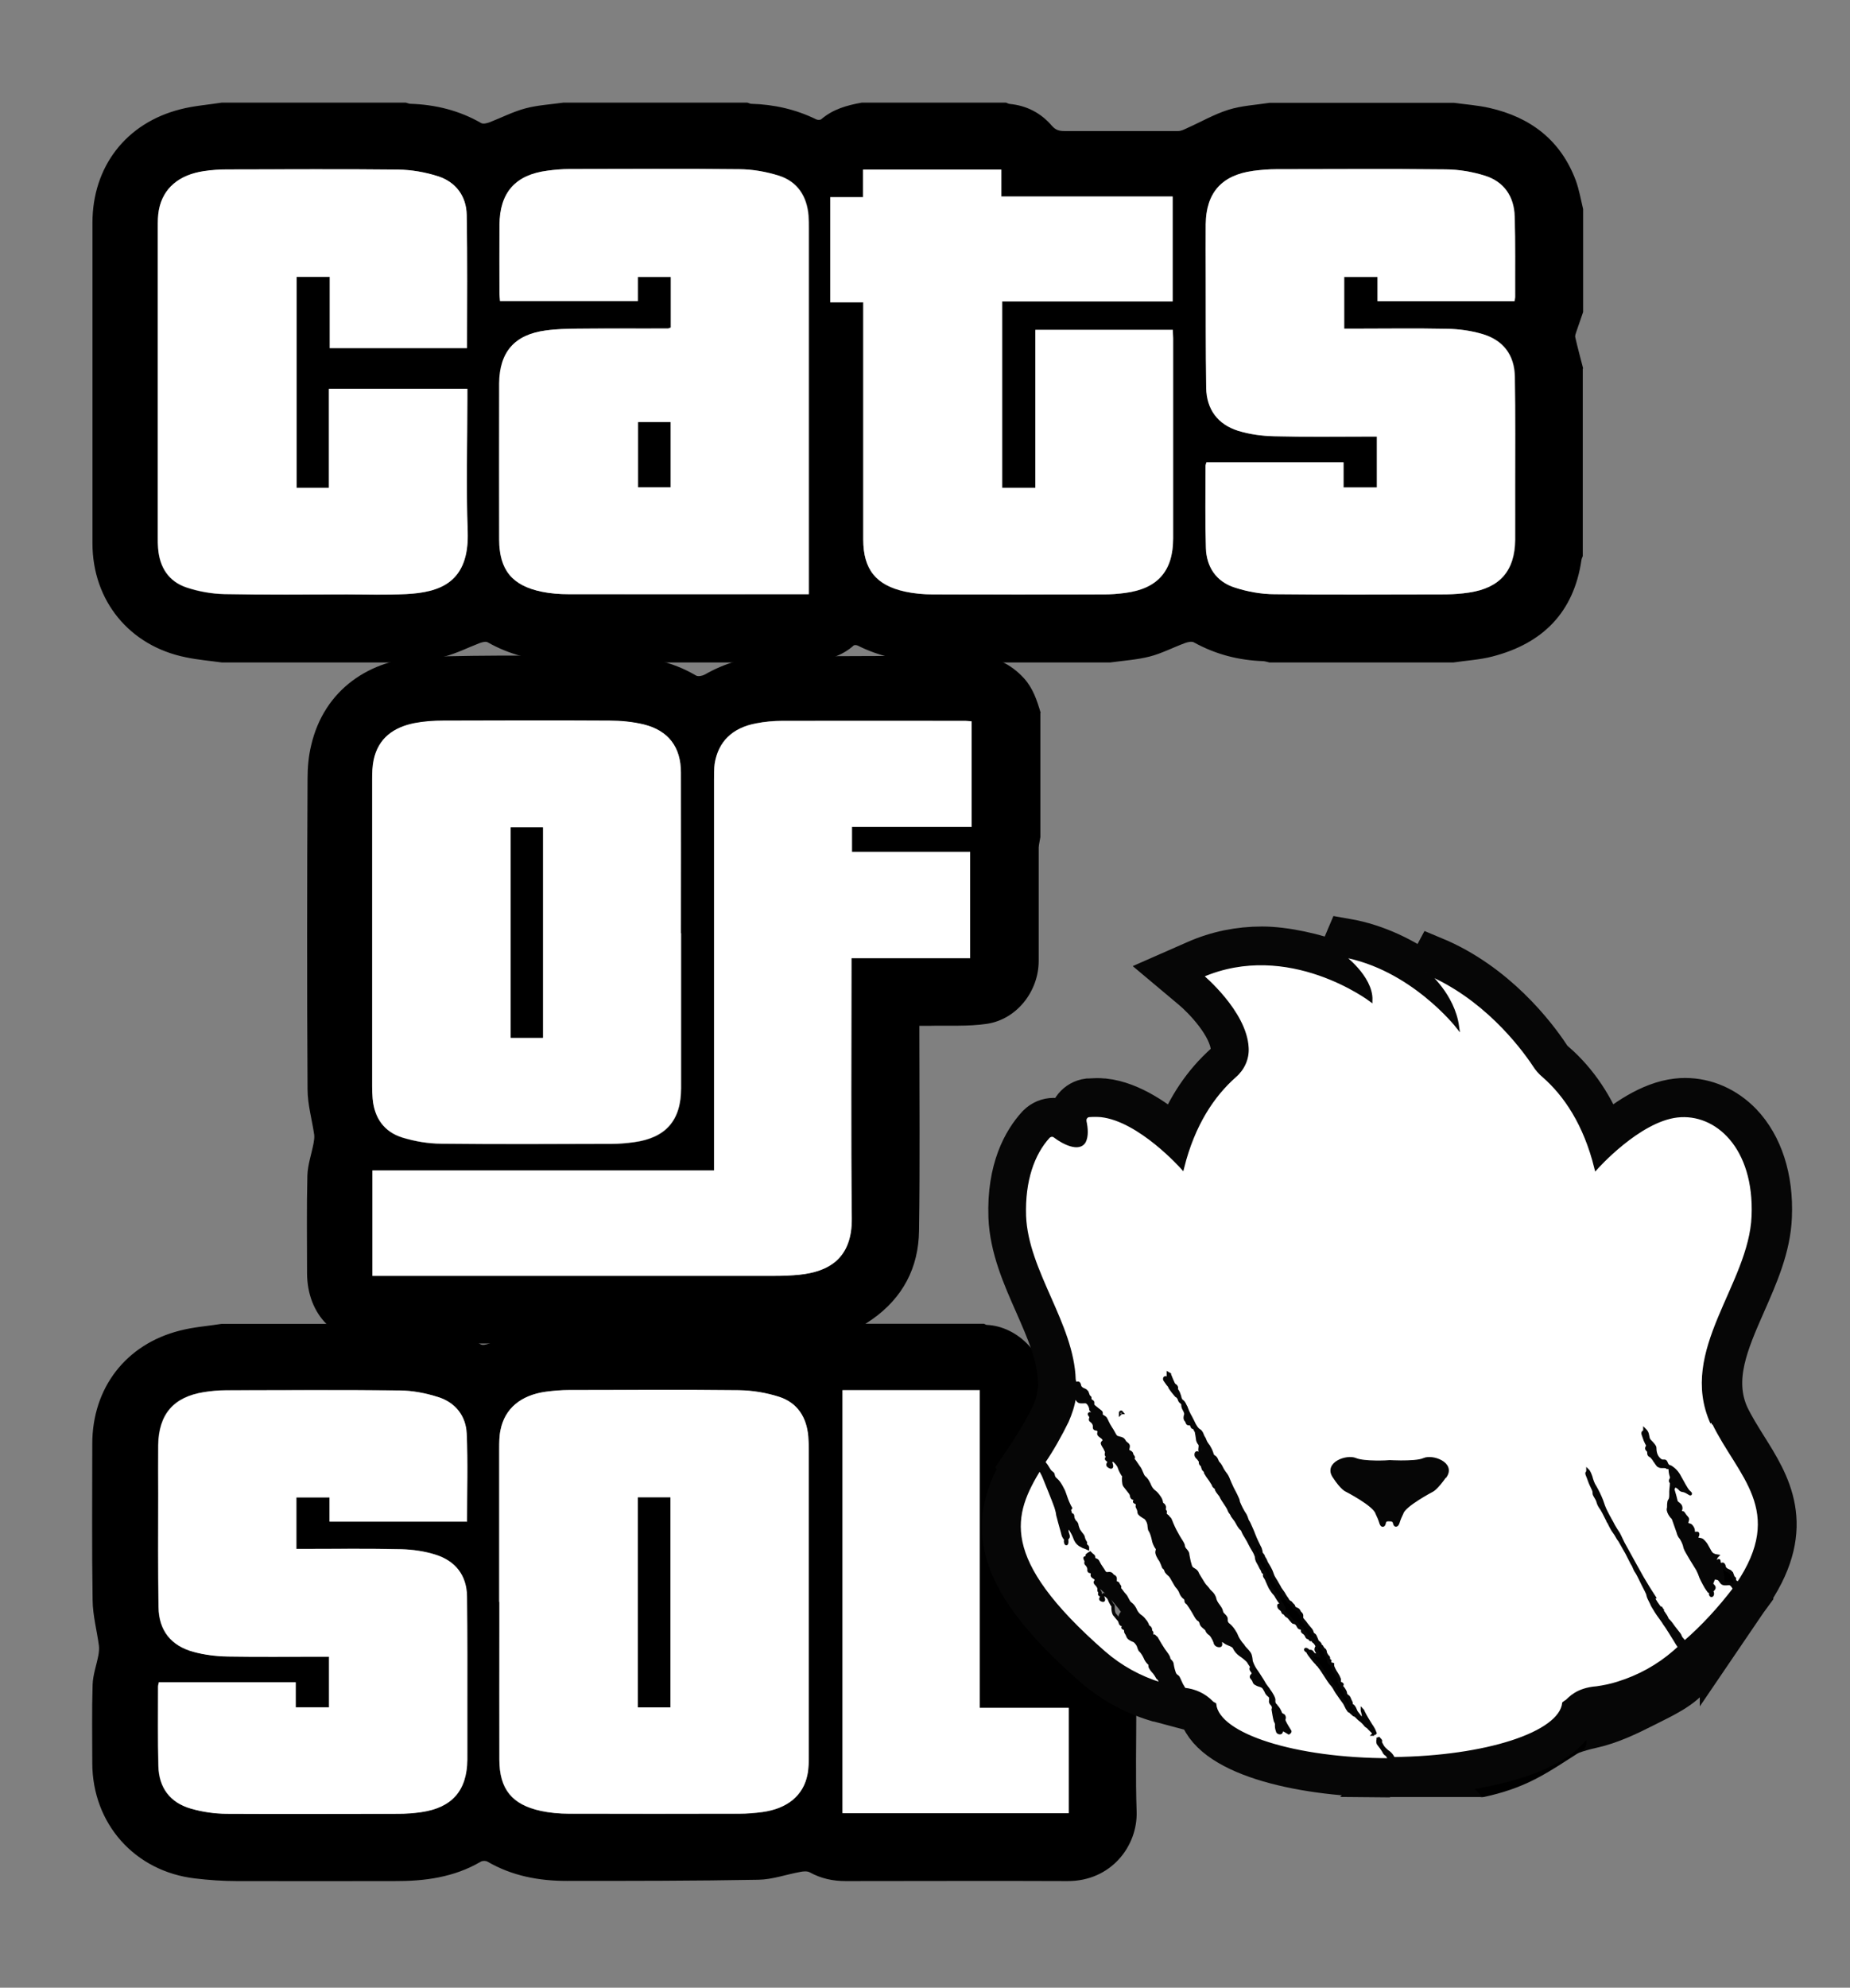 <?xml version="1.0" encoding="UTF-8"?>
<svg id="Layer_1" data-name="Layer 1" xmlns="http://www.w3.org/2000/svg" version="1.1" viewBox="0 0 1114.6 1196.9">
  <rect x="0" y="0" width="1114.6" height="1196.9" fill="#808080" stroke="none"/>
  <defs>
    <style>
      .cls-1 {
        fill: #000;
      }

      .cls-1, .cls-2, .cls-3 {
        stroke-width: 0px;
      }

      .cls-2 {
        fill: #060606;
      }

      .cls-4 {
        stroke-width: 25px;
      }

      .cls-4, .cls-5 {
        fill: none;
        stroke: #060606;
      }

      .cls-5 {
        stroke-width: 2px;
      }

      .cls-3 {
        fill: #fff;
      }
    </style>
  </defs>
  <g>
    <path class="cls-1" d="M953.6,221.9v113c-.3.8-.7,1.5-.8,2.3-4.6,31.6-23.4,50.3-53.6,58.1-7.6,2-15.6,2.4-23.5,3.6h-110.9c-1.3-.3-2.5-.7-3.8-.8-14.8-.5-28.7-4.1-41.7-11.3-1.3-.7-3.7-.2-5.3.4-7.1,2.6-13.9,6.2-21.2,8.1-7.8,2-15.9,2.5-23.9,3.6h-109.9c-.8-.2-1.6-.6-2.4-.6-13.9-.4-27.2-3.2-39.7-9.5-.7-.4-2.1-.5-2.6-.1-6.9,6.2-15.4,8.5-24.2,10.2h-150.8c-1.1-.3-2.2-.7-3.3-.7-15-.5-29-4-42.1-11.4-1.2-.7-3.4-.1-4.8.4-7.1,2.7-13.9,6.2-21.2,8.1-7.6,2-15.6,2.5-23.4,3.6h-110.9c-7.2-1-14.5-1.6-21.6-3.1-34-6.8-56.3-34.1-56.3-68.7,0-64.3,0-128.6,0-192.9,0-33.8,20.2-60.1,53-68.4,8.1-2.1,16.6-2.7,24.9-4,37,0,73.9,0,110.9,0,.9.2,1.9.7,2.8.7,15.1.5,29.4,4,42.6,11.6,1.2.7,3.4.1,4.9-.4,7.2-2.8,14.2-6.4,21.6-8.4,7.4-2,15.3-2.4,23-3.5,37,0,73.9,0,110.9,0,.8.2,1.6.7,2.3.7,13.7.4,26.8,3.3,39.2,9.4.8.4,2.4.4,3-.1,7.1-6.1,15.5-8.4,24.4-10,29,0,57.9,0,86.9,0,.8.3,1.5.7,2.3.8,10.2,1,18.7,5.4,25.4,13.2,2.1,2.4,4.2,3.1,7.3,3.1,22.9,0,45.9,0,68.8,0,1.8,0,3.7-1,5.4-1.8,8.3-3.7,16.2-8.3,24.8-11,8-2.5,16.5-2.9,24.9-4.2,37,0,73.9,0,110.9,0,7.2,1,14.5,1.5,21.5,3.1,24.7,5.6,42.9,19.4,52,43.7,2,5.5,3,11.4,4.4,17.2v62c-1.3,3.9-2.7,7.7-4,11.6-.4,1.2-1,2.6-.7,3.7,1.4,6.2,3.1,12.4,4.7,18.6ZM404.1,197.3c-.7.3-1,.5-1.3.5-18.1,0-36.3,0-54.4.1-6.5,0-13,.2-19.4,1.1-18.8,2.5-27.8,13-28,31.9,0,2.2,0,4.3,0,6.5,0,29.2,0,58.3,0,87.5,0,18.3,7.7,27.7,25.6,31.4,5.3,1.1,10.9,1.5,16.3,1.5,46.4.1,92.9,0,139.3,0h5.3c0-2.4,0-4.2,0-6,0-71.5,0-142.9,0-214.4,0-2.5,0-5-.2-7.5-1-11.7-6.6-20.5-17.8-24.1-7.6-2.4-15.9-3.8-23.9-3.9-34.1-.4-68.2-.2-102.3-.1-4.5,0-9,.4-13.4,1-19.2,2.5-28.6,13.1-28.7,32.4-.1,13.8,0,27.7,0,41.5,0,1.5.2,2.9.3,4.6h83v-14.5h19.9v30.5ZM603.8,293.7v-112.1h102.7v-63.2h-103.2v-16.2h-83.3v16.6h-19.8v63.3h19.9c0,12.8,0,25.1,0,37.4,0,35.2,0,70.3,0,105.5,0,17.9,7.7,27.5,25.2,31.3,5.5,1.2,11.2,1.6,16.8,1.7,34.3.1,68.6.1,102.9,0,4.3,0,8.6-.4,12.9-.9,19.5-2.5,28.8-13.1,28.9-32.8,0-40.2,0-80.3,0-120.5,0-1.7-.2-3.5-.2-5.1h-82.8v95.1h-20ZM727,278.4c-.2.9-.5,1.5-.5,2.1,0,16.5-.2,33,.2,49.5.3,11.6,6.3,20.3,17.4,23.8,7.6,2.4,15.9,3.9,23.9,4,34.5.4,68.9.2,103.4.1,4.6,0,9.3-.4,13.9-1.1,18.5-2.8,27.5-13.1,27.7-31.8.1-10,0-20,0-30,0-22.7.2-45.3-.2-68-.2-13.4-7.1-22.4-20-26-6.6-1.9-13.7-2.8-20.6-3-19-.4-38-.1-56.9-.1-1.8,0-3.5,0-5.3,0v-31.1h20.1v14.6h82.5c.2-1,.4-1.8.4-2.6,0-16.2.2-32.3-.3-48.5-.4-12-6.5-20.9-17.9-24.5-7.6-2.4-15.9-3.7-23.9-3.8-34-.4-67.9-.2-101.9-.1-4.6,0-9.3.4-13.9,1-18.9,2.6-28.3,13.2-28.5,32.2-.1,10.2,0,20.3,0,30.5,0,22.7-.1,45.3.3,68,.2,12.9,7,21.9,19.2,25.8,6.9,2.2,14.3,3.2,21.6,3.3,19,.4,37.9.2,56.9.2,1.7,0,3.5,0,5.1,0v30.6h-20.1v-15.1h-82.4ZM178.6,293.7v-126.9h20v42.9h82.7c0-27,.3-53.7-.2-80.3-.2-11.1-6.4-19.6-17-23.1-7.7-2.6-16.2-4-24.4-4.1-34.3-.4-68.6-.2-102.9-.1-4.6,0-9.3.4-13.9,1-15.1,2.2-24.7,10.3-27.2,23.2-.7,3.6-.7,7.3-.7,10.9,0,62.2,0,124.3,0,186.5,0,2.2,0,4.3.2,6.5.8,11.4,6.3,19.9,17.1,23.6,7.3,2.5,15.2,3.9,22.9,4,24.6.5,49.3.2,73.9.2,11.8,0,23.7.4,35.4-.2,20.4-1,38.3-6.9,37.2-37.8-1-26.6-.2-53.3-.2-80,0-1.9,0-3.9,0-5.8h-83.4v59.6h-19.6Z"/>
    <path class="cls-3" d="M404.1,197.3v-30.5h-19.9v14.5h-83c-.1-1.7-.3-3.1-.3-4.6,0-13.8-.1-27.7,0-41.5.2-19.3,9.6-29.9,28.7-32.4,4.4-.6,8.9-1,13.4-1,34.1,0,68.2-.3,102.3.1,8,0,16.3,1.5,23.9,3.9,11.2,3.6,16.9,12.4,17.8,24.1.2,2.5.2,5,.2,7.5,0,71.5,0,142.9,0,214.4,0,1.8,0,3.6,0,6h-5.3c-46.4,0-92.9,0-139.3,0-5.5,0-11-.4-16.3-1.5-17.9-3.7-25.5-13.2-25.6-31.4-.1-29.2,0-58.3,0-87.5,0-2.2,0-4.3,0-6.5.2-18.9,9.2-29.4,28-31.9,6.4-.9,12.9-1,19.4-1.1,18.1-.2,36.3,0,54.4-.1.3,0,.6-.2,1.3-.5ZM384.5,254.2v39.2h19.5v-39.2h-19.5Z"/>
    <path class="cls-3" d="M603.8,293.7h20v-95.1h82.8c0,1.7.2,3.4.2,5.1,0,40.2,0,80.3,0,120.5,0,19.6-9.3,30.2-28.9,32.8-4.3.6-8.6.9-12.9.9-34.3,0-68.6.1-102.9,0-5.6,0-11.3-.5-16.8-1.7-17.5-3.8-25.2-13.4-25.2-31.3,0-35.2,0-70.3,0-105.5,0-12.3,0-24.6,0-37.4h-19.9v-63.3h19.8v-16.6h83.3v16.2h103.2v63.2h-102.7v112.1Z"/>
    <path class="cls-3" d="M727,278.4h82.4v15.1h20.1v-30.6c-1.6,0-3.3,0-5.1,0-19,0-38,.3-56.9-.2-7.2-.2-14.7-1.2-21.6-3.3-12.2-3.8-19-12.9-19.2-25.8-.4-22.7-.2-45.3-.3-68,0-10.2-.1-20.3,0-30.5.2-19,9.6-29.6,28.5-32.2,4.6-.6,9.3-1,13.9-1,34,0,67.9-.3,101.9.1,8,0,16.3,1.4,23.9,3.8,11.5,3.6,17.6,12.5,17.9,24.5.5,16.1.2,32.3.3,48.5,0,.8-.3,1.6-.4,2.6h-82.5v-14.6h-20.1v31.1c1.7,0,3.5,0,5.3,0,19,0,38-.3,56.9.1,6.9.1,14,1.1,20.6,3,12.9,3.7,19.8,12.6,20,26,.4,22.7.2,45.3.2,68,0,10,0,20,0,30-.2,18.7-9.1,29-27.7,31.8-4.6.7-9.3,1-13.9,1.1-34.5,0-68.9.3-103.4-.1-8,0-16.3-1.5-23.9-4-11-3.5-17-12.2-17.4-23.8-.5-16.5-.2-33-.2-49.5,0-.6.3-1.3.5-2.1Z"/>
    <path class="cls-3" d="M178.6,293.7h19.6v-59.6h83.4c0,2,0,3.9,0,5.8,0,26.7-.8,53.4.2,80,1.1,30.9-16.8,36.8-37.2,37.8-11.8.6-23.6.2-35.4.2-24.6,0-49.3.3-73.9-.2-7.7-.2-15.6-1.6-22.9-4-10.8-3.6-16.2-12.2-17.1-23.6-.2-2.2-.2-4.3-.2-6.5,0-62.2,0-124.3,0-186.5,0-3.7,0-7.4.7-10.9,2.5-12.9,12.1-21,27.2-23.2,4.6-.7,9.3-1,13.9-1,34.3,0,68.6-.3,102.9.1,8.2.1,16.6,1.6,24.4,4.1,10.5,3.5,16.8,12,17,23.1.5,26.6.2,53.3.2,80.3h-82.7v-42.9h-20v126.9Z"/>
    <path class="cls-1" d="M384.5,254.2h19.5v39.2h-19.5v-39.2Z"/>
  </g>
  <g>
    <path class="cls-1" d="M626.8,429.3v74.8c-.3,2.1-.9,4.2-1,6.2,0,22.8,0,45.6,0,68.3,0,18.3-13.2,35.2-31.2,37.9-11.4,1.7-23.2.9-34.8,1.2-1.9,0-3.8,0-5.9,0,0,1.8,0,2.8,0,3.8,0,39.9.4,79.8-.2,119.7-.3,22.2-9.8,40.3-28.3,53.3-16.3,11.5-35.1,14.4-54.4,14.5-81.1,0-162.3,0-243.4,0-25.5,0-42.5-17-42.6-42.4,0-19.6-.3-39.2.2-58.8.2-6.5,2.5-12.9,3.7-19.3.3-1.7.6-3.5.4-5.2-1.3-9.1-4-18.2-4-27.4-.4-62.3-.3-124.7,0-187,0-6.8.6-13.7,2.2-20.2,7.8-33.5,35.4-52,68-53.1,38.9-1.4,77.8-.6,116.7-.6,16.7,0,32.6,3.2,47.2,11.8,1.2.7,3.7.2,5.2-.6,11.9-6.8,24.8-10.7,38.3-10.8,41.2-.4,82.5-.4,123.7-.5,12.1,0,22.2,4.6,30.4,13.6,5.4,6,7.8,13.3,10,20.8ZM224.4,768.2h6.9c78.3,0,156.6,0,235,0,5.1,0,10.3-.1,15.4-.7,17.2-1.8,31.8-9.4,31.5-33.9-.5-50.2-.2-100.4-.2-150.6v-6.1h71.5v-64h-71.2v-15.1h72.1v-63.5c-1.5-.1-2.6-.3-3.8-.3-36.7,0-73.5,0-110.2,0-5.3,0-10.7.5-15.8,1.5-14.4,2.7-22.8,10.9-25,24.2-.5,3.3-.4,6.6-.4,9.9,0,76.1,0,152.3,0,228.4,0,2.1,0,4.2,0,6.7h-205.8v63.4ZM410.3,562h0c0-32.2,0-64.5,0-96.7,0-15.3-7.5-25.2-22.3-28.9-6.7-1.7-13.8-2.3-20.7-2.3-33.4-.2-66.8-.2-100.2,0-5.8,0-11.7.4-17.3,1.5-12.5,2.4-21.8,8.9-24.6,22.2-.8,3.9-.9,7.9-.9,11.9,0,61.5,0,123,0,184.5,0,2.5.1,5,.3,7.5,1,11.6,6.9,20,17.9,23.4,7.5,2.3,15.6,3.6,23.4,3.7,34.2.4,68.5.2,102.7.1,4.5,0,9-.4,13.4-1,19.2-2.6,28.4-13.1,28.4-32.5,0-31.1,0-62.2,0-93.2Z"/>
    <path class="cls-3" d="M224.4,768.2v-63.4h205.8c0-2.6,0-4.6,0-6.7,0-76.1,0-152.3,0-228.4,0-3.3,0-6.7.4-9.9,2.2-13.2,10.6-21.5,25-24.2,5.2-1,10.6-1.5,15.8-1.5,36.7-.1,73.5,0,110.2,0,1.1,0,2.3.2,3.8.3v63.5h-72.1v15.1h71.2v64h-71.5v6.1c0,50.2-.4,100.4.2,150.6.2,24.5-14.4,32.1-31.5,33.9-5.1.5-10.3.7-15.4.7-78.3,0-156.6,0-235,0h-6.9Z"/>
    <path class="cls-3" d="M410.3,562c0,31.1,0,62.2,0,93.2,0,19.4-9.2,29.9-28.4,32.5-4.4.6-8.9,1-13.4,1-34.2,0-68.5.3-102.7-.1-7.8,0-15.9-1.4-23.4-3.7-11-3.4-16.9-11.8-17.9-23.4-.2-2.5-.3-5-.3-7.5,0-61.5,0-123,0-184.5,0-4,.1-8,.9-11.9,2.8-13.2,12.1-19.7,24.6-22.2,5.7-1.1,11.5-1.5,17.3-1.5,33.4-.1,66.8-.2,100.2,0,6.9,0,14,.7,20.7,2.3,14.8,3.7,22.3,13.6,22.3,28.9.1,32.2,0,64.5,0,96.7h0ZM327.1,624.9v-126.7h-19.4v126.7h19.4Z"/>
    <path class="cls-1" d="M327.1,624.9h-19.4v-126.7h19.4v126.7Z"/>
  </g>
  <g>
    <path class="cls-1" d="M339.1,797.1c36.9,0,73.9,0,110.8,0,.6.2,1.2.5,1.9.6,10.5,2,21.1,4,31.6,6,.9.2,2,.3,2.9,0,6.5-2.1,13.1-4.4,19.6-6.6,29,0,57.9,0,86.9,0,.6.2,1.2.7,1.8.7,18.1.8,36.6,17.7,36.3,41.8-.6,47.8-.2,95.7-.2,143.5v6.3c5,0,9.5,0,13.9,0,22.7.2,39.9,17.4,40,40.1,0,20.4-.5,40.9.2,61.3.7,20.8-15.4,42-41.6,41.9-44.6-.2-89.2,0-133.7,0-7.6,0-14.8-1.5-21.5-5.2-1.6-.9-4-.7-5.9-.3-8.4,1.5-16.8,4.6-25.3,4.7-38.4.7-76.8.7-115.3.7-16.8,0-33-3-47.8-11.6-1-.6-3-.6-4,0-16.2,9.5-33.9,11.8-52.2,11.7-31.6,0-63.2.1-94.8,0-8.5,0-16.9-.6-25.3-1.6-36.3-4.3-61.7-33-61.8-69.4,0-15.8-.3-31.6.2-47.3.2-6,2.4-11.9,3.5-17.8.3-1.8.5-3.8.3-5.6-1.2-9.1-3.7-18.2-3.8-27.4-.5-31.4-.2-62.8-.2-94.2,0-33.6,20.2-60,52.9-68.2,8.1-2.1,16.6-2.7,24.9-4,36.9,0,73.9,0,110.8,0,.9.2,1.9.7,2.8.7,15.1.5,29.4,4,42.6,11.6,1.2.7,3.4.1,4.9-.4,7.2-2.7,14.2-6.4,21.6-8.4,7.4-2,15.3-2.4,22.9-3.5ZM300.8,964.6c0,5,0,10,0,14.9,0,26.7,0,53.5,0,80.2,0,17.7,7.6,27,25,30.8,5.5,1.2,11.2,1.6,16.8,1.7,34.3.1,68.5.1,102.8,0,4.6,0,9.3-.4,13.9-1,15.1-2.1,24.6-9.9,27.1-22.5.8-3.9.8-7.9.8-11.9,0-61.1,0-122.2,0-183.3,0-2.8,0-5.7-.3-8.5-1-11.5-6.5-20.2-17.5-23.8-7.8-2.5-16.2-3.9-24.4-4-34.1-.4-68.2-.2-102.3-.1-4.6,0-9.3.4-13.9,1-15.1,2.1-24.7,10.1-27.3,23-.8,3.7-.8,7.6-.8,11.4,0,30.7,0,61.4,0,92.2ZM281.2,916.3c0-18.2.6-35.8-.2-53.3-.5-10.6-6.9-18.6-17.1-21.8-7.5-2.4-15.6-3.9-23.4-4-34.8-.4-69.5-.2-104.3-.1-4.5,0-9,.4-13.4,1.1-18.3,2.9-27.3,13.3-27.6,31.9-.1,9.8,0,19.6,0,29.4,0,22.8-.2,45.5.2,68.3.2,14,7.5,23.2,21,26.8,6.6,1.8,13.7,2.6,20.6,2.8,18.6.4,37.3.1,55.9.1,1.8,0,3.5,0,5.2,0v30.5h-20.1v-15.1h-82.4c-.2,1-.5,1.8-.5,2.6,0,15.9-.2,31.9.2,47.8.3,13.1,7,22.1,19.6,25.7,6.9,2,14.4,3,21.6,3.1,34.4.3,68.9.2,103.3,0,4.6,0,9.3-.4,13.9-1,18.5-2.7,27.5-13,27.7-31.6.1-9.1,0-18.3,0-27.4,0-23.6.1-47.2-.2-70.8-.2-12.7-6.9-21.5-18.9-25.2-6.6-2.1-13.7-3.1-20.6-3.3-19.3-.4-38.6-.2-57.9-.2-1.8,0-3.5,0-5.4,0v-31h20v14.6h82.6ZM507.6,837.1v254.7h136.3v-63.4h-53.6v-191.3h-82.7Z"/>
    <path class="cls-3" d="M300.8,964.6c0-30.7,0-61.4,0-92.2,0-3.8,0-7.7.8-11.4,2.6-12.9,12.2-20.9,27.3-23,4.6-.6,9.3-1,13.9-1,34.1,0,68.2-.3,102.3.1,8.2.1,16.6,1.5,24.4,4,11,3.6,16.5,12.3,17.5,23.8.2,2.8.3,5.6.3,8.5,0,61.1,0,122.2,0,183.3,0,4,0,8-.8,11.9-2.5,12.6-12.1,20.4-27.1,22.5-4.6.6-9.3,1-13.9,1-34.3,0-68.5.1-102.8,0-5.6,0-11.3-.5-16.8-1.7-17.4-3.7-24.9-13.1-25-30.8-.1-26.7,0-53.5,0-80.2,0-5,0-10,0-14.9ZM403.9,1028.1v-126.4h-19.6v126.4h19.6Z"/>
    <path class="cls-3" d="M281.2,916.3h-82.6v-14.6h-20v31c1.8,0,3.6,0,5.4,0,19.3,0,38.6-.3,57.9.2,6.9.2,14,1.2,20.6,3.3,12,3.8,18.8,12.5,18.9,25.2.3,23.6.2,47.2.2,70.8,0,9.1,0,18.3,0,27.4-.2,18.6-9.2,28.9-27.7,31.6-4.6.7-9.3,1-13.9,1-34.4,0-68.9.2-103.3,0-7.2,0-14.7-1.1-21.6-3.1-12.6-3.6-19.3-12.6-19.6-25.7-.4-15.9-.2-31.9-.2-47.8,0-.8.3-1.6.5-2.6h82.4v15.1h20.1v-30.5c-1.7,0-3.4,0-5.2,0-18.6,0-37.3.2-55.9-.1-6.9-.1-14-1-20.6-2.8-13.5-3.7-20.8-12.9-21-26.8-.4-22.8-.2-45.5-.2-68.3,0-9.8-.1-19.6,0-29.4.3-18.6,9.2-29,27.6-31.9,4.4-.7,8.9-1.1,13.4-1.1,34.8,0,69.5-.3,104.3.1,7.8,0,15.9,1.6,23.4,4,10.2,3.2,16.6,11.2,17.1,21.8.8,17.6.2,35.2.2,53.3Z"/>
    <path class="cls-3" d="M507.6,837.1h82.7v191.3h53.6v63.4h-136.3v-254.7Z"/>
    <path class="cls-1" d="M403.9,1028.1h-19.6v-126.4h19.6v126.4Z"/>
  </g>
  <g id="Layer_2" data-name="Layer 2">
    <g>
      <g>
        <path class="cls-2" d="M874.6,610.7c2.7,3.2,5.4,6.4,8.1,9.6-1.1-2.8-2.5-5.5-4.1-8.1l-5.6-2.2c1.3,2.4,3,4.6,4.8,6.6-.7-2.2-1.8-4.2-3.2-5.9h0Z"/>
        <path class="cls-2" d="M806.8,580.2c3.2,2.7,6.5,5.3,9.7,8l-.7-.3c2.4,5,6.4,9.2,11.2,11.9-2.7-3.7-5.7-7.1-9-10.3,2.1,1.7,4.2,3.5,6.3,5.2,1.6,1.3,3.2,2.6,5.2,3.3,3.1,1.1,6.6.4,9.7-1l-22.4-8.7c-3.1-2.9-6.5-5.7-10-8.1h0Z"/>
        <path class="cls-2" d="M869.9,602.8c0,.2.2.5.2.7.8,1,1.6,2,2.4,3.1-.5-1.5-1.4-2.8-2.6-3.8h0Z"/>
        <path class="cls-2" d="M870.1,603.5c-3.1-3.8-6.4-7.4-9.9-10.7-1.2-1.1-2.4-2.2-3.9-2.7-2.1-.7-4.5,0-6.5.8-3.4,1.5-6.3,3.8-9.6,5.5-.3.2-.7.3-1,.5l33.9,13.1c-1.2-2.1-2.2-4.3-2.9-6.6h0Z"/>
      </g>
      <g>
        <path class="cls-2" d="M870.4,615c2.7,3.2,5.4,6.4,8.1,9.6s5.1,2.2,7.3.9,3.8-4.4,2.8-6.8-2.1-4.9-3.4-7.2-2.5-4.1-5.2-5.1-3.5-1.4-5.3-2-5,.4-6.3,2.2-1.7,4.5-.5,6.7,3.6,5.4,5.7,7.8c3.9,4.4,12-.2,10-5.8s-2.7-5.9-4.8-8.6-6.4-2.1-8.5,0-2,5.9,0,8.5,1.4,2.6,1.7,3.3l10-5.8c-1.5-1.7-2.7-3.4-3.8-5.4l-6.8,8.8c1.9.7,3.7,1.4,5.6,2.2l-3.6-2.8c1.3,2.1,2.6,4.5,3.5,6.6l10-5.8c-2.7-3.2-5.4-6.4-8.1-9.6s-6.3-2.2-8.5,0-2.1,6,0,8.5v-.2Z"/>
        <path class="cls-2" d="M802.5,584.4c3.2,2.7,6.5,5.3,9.7,8l5.8-10-.7-.3c-5.3-2-8.9,4.6-6.8,8.8,3.1,5.9,7.6,10.7,13.4,14s12-3.2,8.2-8.2-6.3-7.9-9.9-11.5l-8.5,8.5c3.8,3.1,7.6,7,12,9.1,4.8,2.4,10.1,1.9,15,0,5.6-2.3,5.8-9.3,0-11.6s-9.6-3.7-14.4-5.6-5-1.6-7.2-2.8-.5,0-.6-.2c2.3,1.6,0-.6-.2-1-2.3-2.5-5.7-4.6-8.5-6.6-6.3-4.5-12.3,5.9-6.1,10.4s7.5,7.1,11.9,8.9,4.7,1.8,7.1,2.7c4.9,1.9,9.9,3.8,14.8,5.8v-11.6c-3.2,1.3-5.4,1.9-8.4-.3s-4.6-3.8-6.9-5.7c-5.9-4.8-14.1,2.9-8.5,8.5s5.6,5.8,8,9.1l8.2-8.2c-4.1-2.4-6.9-5.5-9.1-9.7l-6.8,8.8.7.3c5.5,2.1,10.4-6.3,5.8-10s-6.5-5.3-9.7-8c-5.9-4.9-14.5,3.6-8.5,8.5h.2Z"/>
        <path class="cls-2" d="M864.1,604.4c.2.7.5,1.5.8,2.1s.9,1.2,1.4,1.8.9,1.1,1.3,1.6l-.9-1.2c.2.3.5.6.7.9.9,1.2,2,2.4,3.6,2.8s2.6.2,3.9-.3c2.6-1.1,4.4-4.2,3.5-7.1s-2.1-4.8-4.2-6.4-2.5-1.8-4.2-1.8-3.2.7-4.2,1.8-1.8,2.6-1.8,4.2.5,3.3,1.8,4.2,1,.9,1.5,1.5l-.9-1.2c.4.5.7,1,.9,1.6l-.6-1.4c0,.2.2.4.2.7l11-4.6c-1.1-1.4-2.2-2.9-3.3-4.3l1.5,2.6c0-.2-.2-.5-.2-.7-.5-1.5-1.4-2.8-2.8-3.6s-3.2-1.1-4.6-.6-2.9,1.4-3.6,2.8-1.1,3.1-.6,4.6h-.2Z"/>
        <path class="cls-2" d="M874.4,599.3c-4.5-5.5-10.6-13.9-18.1-15.2s-13.7,4.6-20.1,7.7c-5.1,2.4-2.9,9.3,1.4,11,11.3,4.4,22.6,8.8,33.9,13.1s9-4.6,6.8-8.8-1.7-3.3-2.3-5.1c-2.6-7.2-14.2-4.1-11.6,3.2,1,2.8,2.1,5.4,3.5,8l6.8-8.8c-11.3-4.4-22.6-8.8-33.9-13.1.5,3.7,1,7.3,1.4,11,2.9-1.4,9.1-7,12.5-6.1s4,3.6,5.2,4.9c2.1,2.2,4.1,4.5,6,6.8,4.9,6,13.4-2.6,8.5-8.5h0Z"/>
      </g>
    </g>
    <g>
      <g>
        <path class="cls-2" d="M862.6,892.4c-.4.2-.8.4-1.2.5.5,0,.9-.3,1.2-.5Z"/>
        <path class="cls-2" d="M863.9,885.5c-.5,0-1,.3-1.4.5-1.3.4-3.4-.4-2.8-1.6.9-.2,1.9-.4,2.8-.5-1.3-1.1-3-1.8-4.8-2.1-2.7-.4-5.5,0-8.3.6-8,1.3-16,2.1-24.1,2.2-4,0-8,0-11.8-1.1-1.5-.4-3-1-4.5-.8-3.6.4-5.5,5.5-3.1,8.2,3.1,3.3,8.8,1.2,13,3,2.1.9,3.8,3,4.2,5.2l41.3-12.6v-.2c0-.3-.3-.5-.4-.8h-.1Z"/>
        <path class="cls-2" d="M866.6,885.4c-.9-1.3-2.4-1.6-4-1.5.5.5,1,1,1.4,1.6.9-.3,1.8-.3,2.4.4l-1.9.6c.8,2.1,0,4.8-1.8,6,1.2-.5,2.4-1.2,3.2-2.2,1.2-1.3,1.7-3.4.7-4.8h0Z"/>
      </g>
      <g>
        <path class="cls-2" d="M859.6,887.2c-.3,0-.5.2-.8.3l1.4-.6c0,0-.3,0-.4.2-.8.2-1.5.5-2,1.1-.7.4-1.2,1-1.5,1.7-.4.7-.7,1.4-.7,2.2-.2.8,0,1.6,0,2.4l.6,1.4c.5.9,1.3,1.6,2.2,2.2l1.4.6c1.1.3,2.1.3,3.2,0,.5,0,.9-.3,1.4-.5s.9-.4,1.3-.6c.7-.4,1.3-.9,1.7-1.5.5-.6.9-1.3,1.1-2,.3-.8.3-1.6,0-2.4,0-.8-.3-1.5-.7-2.2l-.9-1.2c-.7-.7-1.6-1.3-2.6-1.5l-1.6-.2c-1.1,0-2.1.3-3,.8-.2,0-.4.2-.6.3l1.4-.6c-.2,0-.4.2-.6.2l3.2,11.6c.9-.4,1.8-.7,2.7-1.1.7-.4,1.3-.9,1.7-1.5.5-.6.9-1.3,1.1-2,.3-.8.3-1.6,0-2.4,0-.8-.3-1.5-.7-2.2l-.9-1.2c-.7-.7-1.6-1.3-2.6-1.5l-1.6-.2c-1.1,0-2.1.3-3,.8l-.5-.4Z"/>
        <path class="cls-2" d="M862.3,879.7l1.6,1.2,1.8,4.2v-.8c-1.4,1.9-2.9,3.9-4.4,5.8l1.2-.3c6-.7,8.1-7.5,3-11.2-7.7-5.5-17.7-1.8-26.2-1s-9.9.8-14.8.8-9.2-1.5-14-1.9c-7.4-.5-13.2,6.7-11.4,13.9s4.2,6.6,7.9,7.6,9.4-.4,10.2,2.4,4.2,5.1,7.4,4.2c13.8-4.2,27.5-8.4,41.3-12.6s5.3-4.2,4.2-7.4-.7-1.6-1.1-2.4c-3.6-6.8-13.9-.8-10.4,6.1v-.5c1.3-2.5,2.7-4.9,4-7.4-13.8,4.2-27.5,8.4-41.3,12.6,2.5,1.4,4.9,2.8,7.4,4.2-1.7-6.1-6.4-9.7-12.6-10.3s-3.2-.5-4.2-.2c-1.6.4-.9-.4-1.1,1.1s.9,1.3,2.7,1.7,3.3.6,5,.7c7.1.7,14.6,0,21.7-.7s14.5-4,19.2-.6c1-3.7,2-7.5,3-11.2-1.5.2-2.9.4-4.4.7-2.6.6-4.3,3.2-4.4,5.8,0,6.5,6.5,8.7,11.8,6.9s4.2-14-3.2-11.6v.2Z"/>
        <path class="cls-2" d="M871.7,882.4c-2.4-3.1-5.3-4.6-9.2-4.5s-8.2,6.6-4.2,10.2,1,1.3.4.4c1.5,2.3,4.1,3.4,6.8,2.8,1.8-.3.6-.7-3.4-1.2l2.6-10-1.9.6c-3,.9-5.2,4.2-4.2,7.4s0-.8,0,0,0,1.5,0,0c0,.7,0,.3,0-.2-.5.9.4-.3.7-.6-2.5,1.9-4,5.3-2.2,8.2s5.2,3.6,8.2,2.2c5.8-2.7,9.5-9.1,6.1-15.2s-5.5-3.9-8.2-2.2-3.8,5.3-2.2,8.2c-.4-.7-.2-1.2-.2-1.9q-.2.6,0,.2c0-.3.2-.5.5-.7l-.4.4c.5-.4.5-.3,0,0-.5.3-1,.5-1.5.8,2,3.5,4,6.9,6.1,10.4,4-3,6.1-7.8,4.5-12.7-1.4,2.5-2.8,4.9-4.2,7.4l1.9-.6c4.1-1.3,6.1-6.9,2.6-10s-5.1-2.6-8.2-1.9l6.8,2.8c-.7-1-1.4-2-2.3-2.8l-4.2,10.2c.3,0,1.8,0,.3,0h.4c-.8,0-1.4-.6-1.8-1.3,1.9,2.5,5.2,4.1,8.2,2.2s4.2-5.5,2.2-8.2v-.4Z"/>
      </g>
    </g>
    <g>
      <path class="cls-2" d="M879.7,1075.7c25.2-8.6,49.3-17,70.8-26.3,5.9-2.5,12.4-2.7,18.3-5.2,6.7-2.8,13.4-4.6,20.5-8.5,12.2-6.7,25.5-11.2,34.3-22l-143.9,61.9h0Z"/>
      <path class="cls-2" d="M881.3,1081.5c13.7-4.7,27.5-9.4,41.1-14.5,12.8-4.7,25.5-11.5,38.8-14.4s24.6-8.4,36.1-14.2c11-5.6,22.4-10.7,30.6-20.3,4.6-5.4-1-12.1-7.3-9.4-42,18-83.9,36.1-125.9,54.1s-12,5.2-18,7.8c-7.1,3-1,13.4,6.1,10.4,42-18,83.9-36.1,125.9-54.1,6-2.6,12-5.2,18-7.8l-7.3-9.4c-7.7,9.1-18.5,13.6-28.8,18.8s-23.2,10.2-35.9,13.4c-6.2,1.5-11.9,4.5-17.8,6.9s-12.3,4.8-18.5,7.1c-13.3,4.9-26.8,9.6-40.2,14.1s-4.1,14.1,3.2,11.6h0Z"/>
    </g>
    <g>
      <path class="cls-2" d="M892.8,1076.2c24.8-5.1,35.7-13.5,57.1-27.1l-57.1,27.1Z"/>
      <path class="cls-1" d="M894.3,1082c10.7-2.3,21-5.7,30.7-10.7s18.7-11.2,27.9-17c6.6-4.2.9-13.6-6.1-10.4-19,9-38.1,18-57.1,27.1-7,3.3-.9,13.7,6.1,10.4,19-9,38.1-18,57.1-27.1-2-3.5-4-6.9-6.1-10.4-8.8,5.6-17.5,11.5-26.7,16.4-9.2,4.8-18.9,7.9-29,10.1-7.6,1.6-4.4,13.2,3.2,11.6h0Z"/>
    </g>
    <g>
      <g>
        <path class="cls-2" d="M717.9,860.7l38.3,77.1c-8.2-27.6-24.2-51.9-38.3-77.1Z"/>
        <path class="cls-2" d="M717.9,860.7l-14.5-29.2c4.2,10,9.2,19.7,14.5,29.2Z"/>
      </g>
      <g>
        <path class="cls-2" d="M712.7,863.8c11.1,22.4,22.3,44.9,33.4,67.3,1.6,3.3,3.2,6.5,4.9,9.8,3,6.1,12.9,1.8,11-4.6-8.6-28.2-24.6-53-38.9-78.5-3.8-6.7-14.1-.7-10.4,6.1,13.7,24.6,29.4,48.5,37.6,75.6l11-4.6c-11.1-22.4-22.3-44.9-33.4-67.3-1.6-3.3-3.2-6.5-4.9-9.8-3.4-6.9-13.8-.8-10.4,6.1h.1Z"/>
        <path class="cls-2" d="M723.1,857.7c-4.8-9.7-9.7-19.5-14.5-29.2-3.5-7.1-13.3-.9-10.4,6.1,4.2,10,9.2,19.7,14.5,29.2,3.7,6.8,14.1.7,10.4-6.1-5.3-9.5-10.2-19.2-14.5-29.2-3.5,2-6.9,4-10.4,6.1,4.8,9.7,9.7,19.5,14.5,29.2s13.8.8,10.4-6.1Z"/>
      </g>
    </g>
    <g>
      <g>
        <path class="cls-2" d="M793.7,997c1,1.1,2.1,2.2,3.2,3.3l-37.5-63c9.2,21.1,18.7,42.7,34.3,59.7Z"/>
        <path class="cls-2" d="M832.6,1051.5c-3.9-12.9-10.7-25-19.7-35.1-5-5.7-10.7-10.7-16-16.1l2.9,4.9c10.9,15.5,21.9,30.9,32.8,46.4h0Z"/>
      </g>
      <g>
        <path class="cls-1" d="M789.5,1001.2c1.1,1.1,2.1,2.2,3.2,3.3,4.7,4.9,12.9-1.4,9.4-7.3l-37.5-63c-4-6.8-13.4-.9-10.4,6.1,9.5,21.6,19.3,43.2,35.2,60.9,5.2,5.8,13.6-2.8,8.5-8.5-15.2-16.9-24.4-37.9-33.4-58.5-3.5,2-6.9,4-10.4,6.1l37.5,63,9.4-7.3c-1.1-1.1-2.1-2.2-3.2-3.3-5.3-5.7-13.7,2.8-8.5,8.5h.2Z"/>
        <path class="cls-1" d="M838.4,1050c-3.3-10.4-8-20.4-14.5-29.3-6.6-9.1-14.9-16.6-22.8-24.6-4.8-4.8-12.9,1.4-9.4,7.3,10.6,17.8,23.7,34.3,35.7,51.2,4.4,6.3,14.8.3,10.4-6.1-12-16.9-25.1-33.4-35.7-51.2l-9.4,7.3c7.1,7.2,14.9,13.9,20.9,22.2,5.8,8.1,10.3,16.9,13.3,26.4,2.3,7.3,13.9,4.2,11.6-3.2h0Z"/>
      </g>
    </g>
    <g>
      <g>
        <path class="cls-2" d="M1025.6,952.5c-1.2-1.9-2.3-3.7-3.5-5.6,0,2.3,1.5,4.3,3.5,5.6Z"/>
        <path class="cls-2" d="M1025.6,952.5c1.4,2.3,2.8,4.5,4.2,6.8l1.1-5.3h-1.1c-1.5,0-3-.7-4.2-1.5Z"/>
        <path class="cls-2" d="M996.4,874.4c-1.5-2.2-3.1-4.3-4.9-6.2,5.5,8.9,10.9,17.8,16,26.9-3.6-10.7-7.9-20.8-15.4-29,1.4,2.8,2.9,5.6,4.3,8.3h0Z"/>
        <path class="cls-2" d="M1040.6,950.8c-12.1-6.8-17-21.3-22.4-34-3.2-7.4-6.8-14.6-10.7-21.7,6.4,19,10.3,39.6,24.8,52.9l-1.3,6c3.4,0,6.7-1.5,9.7-3.2h0Z"/>
      </g>
      <g>
        <path class="cls-1" d="M1030.8,949.4c-1.2-1.9-2.3-3.7-3.5-5.6s-4.2-3.6-6.8-2.8-4.6,3.1-4.4,5.8c.3,4.6,2.7,8.2,6.4,10.7s6.8.6,8.2-2.2.6-6.3-2.2-8.2.3.2.4.3c0-.2-.3-.3-.5-.4s-.3-.3-.5-.5c-.7-.7.6.9.3.3s-.2-.4-.3-.6c-.4-.5.4,1.2.2.6s0-.4-.2-.6c-.2-.6,0,1.6,0,.5-3.7,1-7.5,2-11.2,3,1.2,1.9,2.3,3.7,3.5,5.6,1.7,2.7,5.4,3.9,8.2,2.2s3.9-5.4,2.2-8.2h.2Z"/>
        <path class="cls-1" d="M1020.4,955.5c1.4,2.3,2.8,4.5,4.2,6.8,1.4,2.3,3.6,3.2,6,2.9s4.5-2,5-4.3.8-3.5,1.1-5.3c.8-3.8-1.7-7.6-5.8-7.6s-.9,0-1.1,0c.5-.2,1,.2,0,0s-1.3,0,0,0c-.4,0-.9-.5-1.2-.7-2.7-1.7-6.7-.7-8.2,2.2s-.7,6.4,2.2,8.2,5.4,2.4,8.4,2.4l-5.8-7.6c-.4,1.8-.8,3.5-1.1,5.3,3.7-.5,7.3-1,11-1.4-1.4-2.3-2.8-4.5-4.2-6.8s-5.4-3.9-8.2-2.2-3.9,5.4-2.2,8.2h0Z"/>
        <path class="cls-1" d="M1001.6,871.4c-1.8-2.6-3.7-5.1-5.8-7.4-4.5-5.1-13,1.5-9.4,7.3,5.5,8.9,10.9,17.8,16,26.9,3.2,5.8,13.2,1.9,11-4.6-3.9-11.5-8.8-22.4-16.9-31.6-4.7-5.3-12.4,1.5-9.4,7.3s2.9,5.6,4.3,8.3c3.5,6.9,13.9.8,10.4-6.1s-2.9-5.6-4.3-8.3l-9.4,7.3c6.7,7.6,10.6,16.9,13.8,26.3l11-4.6c-5.1-9.1-10.5-18-16-26.9l-9.4,7.3c1.4,1.6,2.7,3.2,4,5,4.4,6.3,14.8.3,10.4-6.1h-.3Z"/>
        <path class="cls-1" d="M1043.6,945.6c-8.3-5-12.6-13.9-16.3-22.5-4.6-10.6-9.1-21-14.7-31.1-3.2-5.9-13.1-1.9-11,4.6,6.5,19.5,10.8,40.9,26.3,55.5l-1.5-5.8c-.4,2-.9,4-1.3,6-.8,3.5,1.7,7.9,5.8,7.6s8.6-1.8,12.7-4c6.8-3.7.7-14.1-6.1-10.4s-4.2,2.2-6.6,2.4l5.8,7.6c.6-3,2.2-7,1-9.9s-4.5-5.1-6.4-7.5-3.4-5-4.9-7.7c-6.2-11.6-9.1-24.6-13.2-37l-11,4.6c6,11,10.7,22.4,15.9,33.8s10.2,18.6,19.4,24.1c6.6,4,12.7-6.4,6.1-10.4h0Z"/>
      </g>
    </g>
    <g>
      <path class="cls-2" d="M1021.3,916c-9.8-20-20.6-39.5-32.4-58.4,1,4.4,3,8.5,5.1,12.5,8,15.7,16,31.5,24,47.2-4.8-7.1-9.5-14.3-14.3-21.4,1.2,6.5,3.4,12.8,6.5,18.6l22.9,41.8c.2-14.2-5.7-27.6-11.9-40.4h.1Z"/>
      <path class="cls-2" d="M1026.5,913c-9.8-20-20.6-39.5-32.4-58.4s-12.7-2.1-11,4.6c2.7,10.4,8.9,20.1,13.7,29.6s10.7,21,16,31.5c3.5-2,6.9-4,10.4-6.1-4.8-7.1-9.5-14.3-14.3-21.4s-12.3-2.1-11,4.6c2.6,13.1,9.4,24.3,15.8,35.8s9.5,17.4,14.3,26.1c4.8,8.7,11.2,2.8,11.2-3,0-15.5-6-29.7-12.7-43.4s-13.7-.9-10.4,6.1c5.7,11.8,11,24,11.1,37.3,3.7-1,7.5-2,11.2-3-4.6-8.4-9.2-16.8-13.8-25.2s-12.6-21.4-15-33.8l-11,4.6c4.8,7.1,9.5,14.3,14.3,21.4,4.3,6.4,13.9.9,10.4-6.1-5-9.9-10.1-19.8-15.1-29.7s-10.8-18.5-13.4-28.5l-11,4.6c11.8,18.9,22.6,38.4,32.4,58.4,3.4,6.9,13.8.9,10.4-6.1h0Z"/>
    </g>
    <g>
      <g>
        <path class="cls-2" d="M687.1,989.8c-.3-.4-.6-.8-.9-1.2-.5-.5-1-1.1-1.4-1.6.8.9,1.5,1.9,2.3,2.8h0Z"/>
        <path class="cls-2" d="M669.5,954.7c-.3-.6-.7-1.3-1-1.9-1.1-1.2-2.2-2.4-3.3-3.6,1,2.2,2.5,4.1,4.4,5.5h-.1Z"/>
        <path class="cls-2" d="M687.1,989.8c.8,1,1.6,2,2.4,2.9-.8-1-1.6-1.9-2.4-2.9Z"/>
        <path class="cls-2" d="M632.3,888.7c1.8,10.8,5.7,21.2,11.3,30.6-2.4-10.6-6.3-20.9-11.3-30.6Z"/>
        <path class="cls-2" d="M691.4,1001.6c-.7-.8-1.4-1.5-2.1-2.3.6.8,1.3,1.6,2.1,2.3Z"/>
        <path class="cls-2" d="M694.3,997.8c-.2-.2-.4-.5-.6-.7,0,.4.2.9.6.7Z"/>
        <path class="cls-2" d="M632.3,888.7c0-.3,0-.6,0-.8l-2.8-4.5c1,1.8,2,3.5,2.9,5.3h0Z"/>
        <path class="cls-2" d="M705.4,1010c1.6.8,3.3,1.5,4.9,2.3-1.2-1.4-2.5-2.8-3.7-4.2l-6.2-10s0,.2,0,.3c-1.4-1.1-2.7-2.2-4.1-3.3,1.2,1.6,2.3,3.2,3.5,4.7-.9-1-1.8-2.1-2.5-3.1l-1.2-1.8h0c-.2-.3-.4-.7-.6-1-.2-.2-.3-.5-.5-.7,0,0,0,.2.2.3-1.4-2.4-2.6-5-3.4-7.7,1.1,1.1,2.1,2.2,3,3.4l-61.2-98.7c7.3,17.3,14.6,34.5,21.9,51.8-2.2-5.6-4.4-11.2-6.6-16.7,7.6,8.3,14.1,17.5,19.5,27.4,4.3,4.7,8.3,9.6,12,14.7,2.4,4.5,4.7,9.1,7.1,13.6l-7.6-7.1c3.2,4.4,6.4,8.8,9.5,13.2-2.5-2.3-5.2-4.3-8.2-5.8,1.5,2.5,3.2,4.9,4.9,7.2,2.5,2.8,5,5.7,7.4,8.5,0-.2,0-.5.4-.5.5-.2,1,0,1.5.4l1.5,7.5c-2.1-.5-4-1.5-5.6-2.8,2.5,2.8,4.6,5.8,6.4,9-.2-1.6-.4-3.1-.5-4.7,2.9,2.4,5.8,4.8,8.6,7.3-1-.8-1.2-2.3-.5-3.3v-.2Z"/>
        <path class="cls-2" d="M695.5,993.8l.7,1.1c0,0,.2.2.3.2-.4-.6-.8-1.2-1.3-1.7,0,0,.2.3.3.4Z"/>
        <path class="cls-2" d="M632.2,887.9l1.5,2.5c-.6-1.4-1.2-2.9-1.8-4.3,0,.6.2,1.3.3,1.9h0Z"/>
        <path class="cls-2" d="M694.9,989.1l5.6,9c-1.5-3.2-3.4-6.3-5.6-9Z"/>
      </g>
      <g>
        <path class="cls-2" d="M691.3,985.5v-.2c.2.4.5.8.8,1.2-1-1.3-2-2.6-3.1-3.9s-2.8-1.8-4.2-1.8-3.2.7-4.2,1.8-1.8,2.6-1.8,4.2l.2,1.6c.3,1,.8,1.9,1.5,2.6.8.9,1.5,1.9,2.3,2.8s2.8,1.8,4.2,1.8,3.2-.7,4.2-1.8,1.8-2.6,1.8-4.2l-.2-1.6c-.3-1-.8-1.9-1.5-2.6-.8-.9-1.5-1.9-2.3-2.8l-8.5,8.5c.5.5,1,1.1,1.4,1.6l-.9-1.2c.6.8,1.2,1.6,1.8,2.4.9,1.1,2.9,1.8,4.2,1.8s3.2-.7,4.2-1.8,1.8-2.6,1.8-4.2l-.2-1.6c-.3-1-.8-1.9-1.5-2.6Z"/>
        <path class="cls-2" d="M674.7,951.7c-.8-1.4-1.6-2.7-2.7-3.9s-1.8-1.9-2.7-2.8c-2.1-2.2-5.6-2.2-7.9-.5s-2.9,5-1.5,7.7,3.1,5,5.3,6.7,2.5,1.8,4.2,1.8,3.2-.7,4.2-1.8c2-2.2,2.6-6.4,0-8.5s-1.7-1.5-2.4-2.4.7,1,.3.4-.3-.5-.5-.7c-.3-.5-.6-1-.8-1.6l-9.4,7.3c.8.8,1.6,1.7,2.4,2.5s.4.4.6.6c.5.5-.5-.9-.3-.3s.5,1,.8,1.4c1.5,2.8,5.6,3.9,8.2,2.2s3.7-5.2,2.2-8.2h0Z"/>
        <path class="cls-2" d="M682.9,994c.8,1,1.6,2,2.4,2.9s2.8,1.8,4.2,1.8,3.2-.7,4.2-1.8,1.8-2.6,1.8-4.2l-.2-1.6c-.3-1-.8-1.9-1.5-2.6-.8-1-1.6-1.9-2.4-2.9s-2.8-1.8-4.2-1.8-3.2.7-4.2,1.8-1.8,2.6-1.8,4.2l.2,1.6c.3,1,.8,1.9,1.5,2.6.8,1,1.6,1.9,2.4,2.9l8.5-8.5c-.8-1-1.6-1.9-2.4-2.9s-2.9-1.8-4.2-1.8-3.2.7-4.2,1.8-1.8,2.6-1.8,4.2l.2,1.6c.3,1,.8,1.9,1.5,2.6h0Z"/>
        <path class="cls-2" d="M626.5,890.3c2,11.3,6.1,22.1,11.9,32,3.5,5.9,12.5,2,11-4.6-2.6-11.1-6.7-21.8-11.9-32s-13.9-.8-10.4,6.1c4.8,9.3,8.3,19,10.7,29.2l11-4.6c-5.3-9.1-8.8-18.8-10.7-29.2s-12.9-4.4-11.6,3.2h0Z"/>
        <path class="cls-2" d="M695.6,997.4c-.7-.8-1.4-1.5-2.1-2.3-1-1-2.8-1.8-4.2-1.8l-1.6.2c-.8.2-1.5.5-2,1.1-1,.8-1.9,1.9-2.2,3.1s-.3,3.3.6,4.6,1.9,2.5,3,3.5c.5.6,1.2,1,1.9,1.2.7.4,1.5.5,2.3.5,1.5,0,3.2-.7,4.2-1.8s1.8-2.6,1.8-4.2-.6-3.2-1.8-4.2-1.3-1.2-1.8-1.9l.9,1.2c0,0-.2-.2-.3-.4l-9.4,7.3c.7.7,1.4,1.5,2.1,2.3,1,1.1,2.8,1.8,4.2,1.8s3.2-.7,4.2-1.8,1.8-2.6,1.8-4.2l-.2-1.6c-.3-1-.8-1.9-1.5-2.6h0Z"/>
        <path class="cls-2" d="M698.5,993.6c-.2-.2-.4-.5-.6-.7l-1.2-.9-1.4-.6-1.6-.2c-.8,0-1.6,0-2.3.5-.5,0-.9.4-1.3.8-.5.3-.8.6-1.1,1.1-.4.4-.6.8-.8,1.3-.4.7-.5,1.5-.5,2.3v.2c0,.3,0,.6,0,.8,0,.3,0,.6,0,.8h0c.2.5.4,1.1.7,1.6s0,0,0,0c.2.2.3.4.5.6.2.2.3.4.5.6.4.4.8.7,1.3,1s.5.2.8.3.5.2.8.3c.3,0,.5,0,.8,0,.3,0,.5,0,.8,0,.3,0,.6,0,.9,0,1.2-.2,1,0,2.4-.8.7-.4,1.3-.9,1.7-1.5.5-.6.9-1.3,1.1-2,.3-.8.3-1.6,0-2.4,0-.8-.3-1.5-.7-2.2l-.9-1.2c-.7-.7-1.6-1.3-2.6-1.5l-1.6-.2c-1.1,0-2.1.3-3,.8h0c.5-.2,1-.4,1.4-.6h0l1.6-.2h0l1.6.2h0l1.4.6h0l1.2.9h0l.9,1.2h0c0,0,.6,1.3.6,1.3v-.2l.2,1.6v-.2l-10.2,4.2c.2.2.4.5.6.7.5.6,1.2,1,1.9,1.2.7.4,1.5.5,2.3.5s1.6,0,2.3-.5c.7-.2,1.4-.7,1.9-1.2l.9-1.2c.5-.9.8-1.9.8-3l-.2-1.6c-.3-1-.8-1.9-1.5-2.6h-.7Z"/>
        <path class="cls-2" d="M638.1,887.1c-.4-2.5-2.2-4.7-3.5-6.8s-5.4-3.9-8.2-2.2-3.8,5.3-2.2,8.2,2,3.5,2.9,5.3c1.5,2.8,5.6,3.9,8.2,2.2s3.7-5.2,2.2-8.2-1.9-3.6-2.9-5.3c-3.5,2-6.9,4-10.4,6.1l1.5,2.3.9,1.5c0,.2.2.3.3.5s0,0,0,0c0,0-.6-1.7-.4-.6s1.6,2.9,2.8,3.6,3.2,1.1,4.6.6c3.4-1.1,4.7-4.1,4.2-7.4h0Z"/>
        <path class="cls-2" d="M702.4,1015.2c1.6.8,3.3,1.5,4.9,2.3,6.1,2.9,11.9-4.1,7.3-9.4-3.5-4-6.1-8.4-8.9-12.9-4.1-6.7-13.6-.9-10.4,6.1v.3c3.3-2.4,6.4-4.8,9.6-7.3-1.4-1.1-2.7-2.2-4.1-3.3-4.8-3.9-13.8,1.3-9.4,7.3s2.3,3.2,3.5,4.7l9.4-7.3c-1.6-1.8-3.1-4.2-4-5.5-3.5,2-6.9,4-10.4,6.1l.2.3c4.5,6.1,14.2.8,10.4-6.1s-2.1-4-2.8-6.2l-10,5.8c1.1,1.1,2.1,2.2,3,3.4,4.4,5.2,13-1.5,9.4-7.3-17.9-28.8-35.7-57.7-53.6-86.5-2.5-4.1-5.1-8.2-7.6-12.2s-13.7-1.9-11,4.6c7.3,17.3,14.6,34.5,21.9,51.8s4,5.1,7.4,4.2,5.4-4.4,4.2-7.4c-2.2-5.6-4.4-11.2-6.6-16.7l-10,5.8c3.6,4,7,8.2,10.2,12.6s5.6,9.7,8.9,14.2,6.9,7.9,10,12c3.6,4.7,5.9,10.5,8.6,15.7l9.4-7.3c-2.5-2.4-5.1-4.7-7.6-7.1-4.7-4.4-13.6,1.5-9.4,7.3,3.2,4.4,6.4,8.8,9.5,13.2l9.4-7.3c-2.9-2.6-6-4.9-9.4-6.8-5.1-2.8-11.5,3-8.2,8.2s8.5,11.5,13.3,16.9,7.4,1.8,9.4-1.2l.4-.5-5.2,3-1.6-.4-2.8-3.6,1.5,7.5,7.4-7.4c-1.7-.5-2.8-1.2-4.2-2.2-5.7-4.4-11.4,4.6-7.3,9.4,2.1,2.4,3.9,5,5.5,7.8,2.8,4.8,11.9,3.1,11.2-3s-.4-3.1-.5-4.7l-10.2,4.2c2.9,2.4,5.8,4.8,8.6,7.3,4.8,4,13.8-1.4,9.4-7.3v1.3c2.6-7.3-9-10.5-11.5-3.2s-.6,5.6,1.1,7.9l9.4-7.3c-2.9-2.4-5.8-4.8-8.6-7.3-3.5-2.9-10.9-1.4-10.2,4.2s.4,3.1.5,4.7c3.7-1,7.5-2,11.2-3-2.1-3.7-4.6-7-7.3-10.3l-7.3,9.4c2.2,1.6,4.5,2.7,7.1,3.5,4.6,1.4,8.3-3.1,7.4-7.4-.8-4.1-.8-9.4-5-11.5-3.6-1.8-7.2-.6-9.3,2.7l9.4-1.2c-4.1-4.7-8.1-9.2-11.4-14.5l-8.2,8.2c2.6,1.4,4.8,2.9,7,4.9,4.8,4.3,13.6-1.5,9.4-7.3s-6.4-8.8-9.5-13.2l-9.4,7.3,7.6,7.1c5,4.7,12.6-1.2,9.4-7.3s-5.4-11.4-9.2-16.4-7.2-8.3-10.3-12.7-5.8-9.7-9.1-14.3-7.1-9.3-11-13.6-12.3.2-10,5.8,4.4,11.2,6.6,16.7l11.6-3.2c-7.3-17.3-14.6-34.5-21.9-51.8l-11,4.6c17.9,28.8,35.7,57.7,53.6,86.5,2.5,4.1,5.1,8.2,7.6,12.2l9.4-7.3c-1-1.2-2-2.3-3-3.4-4-4.1-12,0-10,5.8s2.4,6.2,4,9.1c3.5-2,6.9-4,10.4-6.1l-.2-.3c-4.5-6.1-14.7-.5-10.4,6.1,1.9,2.9,3.3,5,5.9,8,4.4,5.1,13.5-1.7,9.4-7.3s-2.3-3.2-3.5-4.7l-9.4,7.3c1.4,1.1,2.7,2.2,4.1,3.3,5.3,4.3,12.4-.9,9.4-7.3v-.3c-3.6,2-7,4-10.5,6.1,3.4,5.5,6.5,10.5,10.8,15.4l7.3-9.4c-1.6-.8-3.3-1.5-4.9-2.3-7-3.2-13.1,7.1-6.1,10.4v.3Z"/>
        <path class="cls-2" d="M690.3,996.8c.6.9,1.1,1.9,2,2.5.5.6,1.2,1,1.9,1.2.7.4,1.5.5,2.3.5l1.6-.2c.8-.2,1.5-.5,2-1.1.5-.3.8-.6,1.1-1.1.5-.6.9-1.3,1.1-2l.2-1.6c0-1.1-.3-2.1-.8-3-.4-.6-.8-1.2-1.3-1.7-.4-.7-.9-1.3-1.5-1.7-.6-.5-1.3-.9-2-1.1-.8-.3-1.6-.3-2.4,0-.8,0-1.5.3-2.2.7-1.3.8-2.4,2.1-2.8,3.6s-.2,3.2.6,4.6.2.3.3.4c.8,1.3,2.1,2.3,3.6,2.8.8.3,1.6.3,2.4,0,.8,0,1.5-.3,2.2-.7,1.3-.8,2.4-2.1,2.8-3.6s.2-3.2-.6-4.6-.2-.3-.3-.4c-3.5,2-6.9,4-10.4,6.1.4.6.8,1.2,1.3,1.7l9.4-7.3c0,0-.2-.2-.3-.2l.9,1.2-.7-1.1c-.4-.7-.9-1.3-1.5-1.7-.6-.5-1.3-.9-2-1.1-.8-.3-1.6-.3-2.4,0-.8,0-1.5.3-2.2.7-1.3.8-2.4,2.1-2.8,3.6s-.3,3.3.6,4.6h0Z"/>
        <path class="cls-2" d="M627,890.9c.5.8,1,1.6,1.5,2.5,1.6,2.6,4.7,3.6,7.5,2.5s2.3-1.3,2.9-2.5,1.2-3.2.6-4.6-1.2-2.9-1.8-4.3-1.3-2.7-2.8-3.6-3.2-1.1-4.6-.6-2.9,1.4-3.6,2.8l-.6,1.4c-.3,1.1-.3,2.1,0,3.2,0,.6.2,1.3.3,1.9.2,1.4,1.6,2.9,2.8,3.6s3.2,1.1,4.6.6,2.9-1.4,3.6-2.8.9-2.9.6-4.6-.2-1.3-.3-1.9l-11.6,3.2c.6,1.4,1.2,2.9,1.8,4.3l11-4.6c-.5-.8-1-1.6-1.5-2.5-1.7-2.7-5.4-3.9-8.2-2.2s-3.9,5.4-2.2,8.2h0Z"/>
        <path class="cls-2" d="M689.7,992.1c1.9,3,3.7,6,5.6,9s5.4,3.9,8.2,2.2,3.6-5.2,2.2-8.2-4-7-6.5-10.3c-2-2.5-6.5-2.2-8.5,0s-2.1,5.9,0,8.5c.5.6.5.7.2.3.2.3.5.7.7,1,.5.7.9,1.4,1.4,2.1.9,1.4,1.6,2.9,2.3,4.4,3.5-2,6.9-4,10.4-6.1-1.9-3-3.7-6-5.6-9s-5.4-3.9-8.2-2.2-3.9,5.4-2.2,8.2h0Z"/>
      </g>
    </g>
    <g>
      <g>
        <path class="cls-2" d="M723.3,974.8c1.4,2.9,2.9,6,5.5,7.8,1.8,1.3,3.9,1.9,6.1,2.3-7.4-9.8-14.4-19.8-21.1-30,3.2,6.6,6.3,13.3,9.5,19.9Z"/>
        <path class="cls-2" d="M676.8,874.6l2.2,3.9c-6.1-17.5-11.4-36.7-26.8-46.6,0,7.7,2.8,15.4,7.6,21.4-2.9-3.4-5.7-6.7-8.6-10.1,6.5,11.7,12.3,23.9,17.3,36.3-1.8-4.8-3.7-9.7-5.5-14.5,3.9,7.3,7.8,14.6,11.7,21.9-1.5-4.4-3.4-8.6-5.9-12.5,7.2,11.3,14.7,22.4,22.5,33.3-4-8.5-7.9-17-11.2-25.9-1.1-2.4-2.3-4.8-3.4-7.2h.1Z"/>
        <path class="cls-2" d="M707.2,947.1c-.4-1-.9-1.9-1.4-2.9h0c.5,1,.9,2,1.4,3h0Z"/>
        <path class="cls-2" d="M704.5,942.4c.4.6.9,1.1,1.3,1.7,0-.3-.3-.6-.4-.9-.3-.3-.6-.5-.9-.8h0Z"/>
        <path class="cls-2" d="M752.7,999.5c-2.1-4.3-4.5-8.9-8.3-11.6,2.6,4,5.2,8,7.7,12.1-1.5-2.2-3.1-4.3-4.6-6.5l7.7,13.8c-2.3-2.7-4.5-5.3-6.8-8l23.2,40.6c.7-.9,1.4-1.8,2.2-2.7-.7.4-1.5.7-2.4.8-6.2-12.8-12.4-25.7-18.7-38.5h0Z"/>
        <path class="cls-2" d="M776.5,1033.8c-.9,1.1-1.8,2.3-2.7,3.4,1.3-.8,2.3-2,2.7-3.4Z"/>
        <path class="cls-2" d="M742.6,986.9c.6.3,1.2.6,1.8,1-4-6.1-8.2-12-12.5-17.8.4.8.8,1.7,1.2,2.6l-32.3-56.3c-1.8-4.3-3.8-8.5-5.7-12.7,1.6,3.6,3.1,7.2,4.7,10.9l-20.7-36.1c.4,1.1.8,2.2,1.2,3.3h0c4.6,9.6,9.3,19.1,14.2,28.6.6,1.4,1.3,2.8,1.9,4.2-1.7-2.3-3.3-4.6-5-6.9.6,1.4,1.3,2.7,1.9,4.1,5.4,11.4,10.8,22.7,16.2,34.1.8,1.3,1.6,2.5,2.3,3.8,4.8,4.9,9.2,10.2,13.3,15.7,3.9,6.4,7.8,12.8,11.8,19.1,0,.3,0,.6.2.9h.5c.6,1,1.2,2,1.9,2.9-.3-.2-.7-.4-1-.6,3.3,3.9,6.6,7.8,9.9,11.6l-7.5-13.2c.6.2,1.2.4,1.8.7h-.1ZM733.9,974.6c.5,1.2,1,2.5,1.4,3.8-1.7-2.9-3.4-5.9-5-8.8h0c-3.5-6.1-7-12.2-10.4-18.3,2.6,3.5,4.9,7.2,6.9,11,2.5,4.1,4.9,8.2,7.2,12.4h-.1ZM740.3,987.2c-.3-.4-.5-.9-.8-1.3h0c.2.4.4.9.6,1.3h.1Z"/>
        <path class="cls-2" d="M705.3,943.2h0Z"/>
        <path class="cls-2" d="M717.5,959.7c-1.8-3.4-3.7-6.8-5.6-10l-1-1c-.4-.9-.9-1.8-1.3-2.8-5.1-8.2-10.8-16-17-23.4,4.9,6.5,9.2,13.5,12.8,20.8-1.3-2.8-2.7-5.6-4-8.4,2.2,3.7,4.4,7.3,6.7,11-.9-.9-1.8-1.7-2.7-2.5.2.3.3.6.5,1,2.6,3.5,5.2,6.9,7.8,10.4,0,0,0,.2.2.3h0c1.2,1.5,2.5,3.2,3.7,4.8v-.2Z"/>
        <path class="cls-2" d="M737.1,985.3c-.3,0-.6,0-.8-.2-1.6-1.9-3.2-3.8-4.9-5.7.9,2,2.2,3.9,3.7,5.5h-.2c.9,1.2,1.8,2.5,2.8,3.7,0-.5-.2-1.1-.3-1.6.3.3.7.5,1,.7-.4-.4-.7-.9-1.1-1.3,0-.4,0-.7-.2-1.1h0Z"/>
        <path class="cls-2" d="M730.2,969.5h0c-1.1-2.5-2.3-4.9-3.5-7.3-.2-.4-.4-.7-.7-1.1,1.4,2.8,2.8,5.6,4.2,8.4h0Z"/>
      </g>
      <g>
        <path class="cls-2" d="M718.1,977.8c3.3,6.9,7.6,11.2,15.2,12.9,4.6,1,10.2-4.3,6.8-8.8-7.3-9.8-14.4-19.8-21.1-30-4.3-6.5-13.7-.9-10.4,6.1,3.2,6.6,6.3,13.3,9.5,19.9,3.3,7,13.7.9,10.4-6.1s-6.3-13.3-9.5-19.9c-3.5,2-6.9,4-10.4,6.1,6.7,10.2,13.7,20.2,21.1,30l6.8-8.8c-4.7-1.1-6-3.2-8-7.4-3.3-7-13.7-.9-10.4,6.1h0Z"/>
        <path class="cls-2" d="M671.6,877.6l2.2,3.9c3.3,5.8,13.3,1.9,11-4.6-6.5-18.6-12.3-38.6-29.5-50.2-3.8-2.5-9.1.8-9,5.2.2,8.9,3,17.3,8.4,24.4l9.4-7.3c-2.9-3.4-5.7-6.7-8.6-10.1-4.5-5.3-12.6,1.5-9.4,7.3,6.2,11.3,11.8,22.9,16.7,34.9,2.8,7,14.3,4.1,11.6-3.2s-3.7-9.7-5.5-14.5l-11,4.6c3.9,7.3,7.8,14.6,11.7,21.9,3.2,5.9,13.2,1.9,11-4.6s-3.8-9.5-6.5-13.9c-3.5,2-6.9,4-10.4,6.1,7.2,11.3,14.7,22.4,22.5,33.3s13.7,1,10.4-6.1c-5.1-10.9-9.5-22.2-14.6-33.1-3.3-7-13.6-.9-10.4,6.1,5.1,10.9,9.4,22.2,14.6,33.1,3.5-2,6.9-4,10.4-6.1-7.8-10.9-15.3-22-22.5-33.3-4.1-6.5-14.4-.6-10.4,6.1,2.2,3.6,3.9,7.2,5.3,11.1l11-4.6c-3.9-7.3-7.8-14.6-11.7-21.9s-13.4-1.8-11,4.6,3.7,9.7,5.5,14.5l11.6-3.2c-5.2-12.9-11.2-25.5-17.9-37.8l-9.4,7.3c2.9,3.4,5.7,6.7,8.6,10.1,4.4,5.1,13.6-1.8,9.4-7.3s-6.6-11.4-6.8-18.4c-3,1.7-6,3.5-9,5.2,14.2,9.5,18.7,27.8,24,43l11-4.6-2.2-3.9c-3.8-6.7-14.2-.7-10.4,6.1h0Z"/>
        <path class="cls-2" d="M712.4,944.1c-.2-.5-.5-1-.7-1.6s-.4-1-.7-1.4c-.4-.7-.9-1.3-1.5-1.7-.6-.5-1.3-.9-2-1.1-1.4-.4-3.3-.2-4.6.6s-2.4,2.1-2.8,3.6l-.2,1.6c0,1.1.3,2.1.8,3,.5,1,.9,2,1.4,3s2.3,2.4,3.6,2.8,3.3.2,4.6-.6,2.4-2.1,2.8-3.6l.2-1.6c0-1.1-.3-2.1-.8-3-.5-1-.9-2-1.4-3-3.5,2-6.9,4-10.4,6.1.3.4.5,1,.7,1.4s.5,1,.7,1.6c.6,1.3,2.3,2.4,3.6,2.8s3.3.2,4.6-.6,2.4-2.1,2.8-3.6l.2-1.6c0-1.1-.3-2.1-.8-3h0Z"/>
        <path class="cls-2" d="M699.3,945.5c.4.6.9,1.1,1.3,1.7.4.7.9,1.3,1.5,1.7.6.5,1.3.9,2,1.1.8.3,1.6.3,2.4,0,.8,0,1.5-.3,2.2-.7,1.3-.8,2.4-2.1,2.8-3.6l.2-1.6c0-1.1-.3-2.1-.8-3-.4-.8-.7-1.4-1.4-2.1s-.6-.5-.9-.8c-1.2-1.1-2.6-1.8-4.2-1.8s-1.6,0-2.3.5c-.7.2-1.4.7-1.9,1.2-1,1.1-1.8,2.6-1.8,4.2s.6,3.2,1.8,4.2.6.5.9.8l-.9-1.2c0,.3.3.6.4.9,3.5-2,6.9-4,10.4-6.1-.4-.6-.9-1.1-1.3-1.7-.4-.7-.9-1.3-1.5-1.7-.6-.5-1.3-.9-2-1.1-.8-.3-1.6-.3-2.4,0-.8,0-1.5.3-2.2.7-1.3.8-2.4,2.1-2.8,3.6l-.2,1.6c0,1.1.3,2.1.8,3v.2Z"/>
        <path class="cls-2" d="M757.9,996.5c-2.7-5.4-5.6-10-10.5-13.7-4.8-3.7-11.4,3.4-8.2,8.2,2.6,4,5.2,8,7.7,12.1,3.5-2,6.9-4,10.4-6.1-1.5-2.2-3.1-4.3-4.6-6.5-4.4-6.2-14.2-.8-10.4,6.1l7.7,13.8,9.4-7.3c-2.3-2.7-4.5-5.3-6.8-8-4.5-5.3-12.7,1.5-9.4,7.3,7.7,13.5,15.5,27.1,23.2,40.6,1.7,3.1,7,4.3,9.4,1.2l2.2-2.7c4.3-5.3-.9-12.4-7.3-9.4l-1,.2,6.8,2.8c-6.2-12.8-12.4-25.7-18.7-38.5-3.4-6.9-13.7-.9-10.4,6.1,6.2,12.8,12.4,25.7,18.7,38.5,1.2,2.5,4.3,3.3,6.8,2.8s2.5-.8,3.8-1.4l-7.3-9.4-2.2,2.7,9.4,1.2c-7.7-13.5-15.5-27.1-23.2-40.6l-9.4,7.3c2.3,2.7,4.5,5.3,6.8,8,4.5,5.3,12.7-1.5,9.4-7.3l-7.7-13.8c-3.5,2-6.9,4-10.4,6.1,1.5,2.2,3.1,4.3,4.6,6.5,4.4,6.2,14.4.7,10.4-6.1s-5.1-8.1-7.7-12.1l-8.2,8.2c3,2.3,4.6,6.2,6.2,9.4,3.4,6.9,13.7.9,10.4-6.1h0Z"/>
        <path class="cls-2" d="M772.2,1029.6c-.9,1.1-1.8,2.3-2.7,3.4s-1.8,2.6-1.8,4.2.5,2.6,1.3,3.6c1.8,2.3,5.2,3.1,7.7,1.5s4.5-4,5.5-7-1.1-6.7-4.2-7.4-6.4,1-7.4,4.2,0,.4-.2.6l.6-1.4c-.2.4-.4.8-.7,1.2l.9-1.2c-.3.4-.7.8-1.1,1.2l1.2-.9c-.2.2-.4.3-.7.5l7.3,9.4c.9-1.1,1.8-2.3,2.7-3.4s1.8-2.5,1.8-4.2-.7-3.2-1.8-4.2-2.6-1.8-4.2-1.8-3.3.5-4.2,1.8h0Z"/>
        <g>
          <path class="cls-2" d="M739.5,992.1c.6.3,1.2.6,1.8,1,5,3.2,11.5-3.2,8.2-8.2-4-6.1-8.2-12-12.5-17.8-4.6-6.1-13.9-1-10.4,6.1.4.8.9,1.7,1.2,2.6,3.5-2,6.9-4,10.4-6.1-6-10.5-12.1-21.1-18.1-31.6s-7.3-12.8-11-19.2-6-12.1-8.9-18.3-13.4-.9-10.4,6.1,3.1,7.2,4.7,10.9c3.5-2,6.9-4,10.4-6.1-6.9-12-13.8-24-20.7-36.1-3.3-5.7-13.3-1.9-11,4.6,4.6,13.1,12.2,25,18,37.6,3.5-2,6.9-4,10.4-6.1-1.7-2.3-3.3-4.6-5-6.9-4.5-6.3-13.7-1-10.4,6.1,3.2,6.8,6.4,13.5,9.6,20.2,3.2,6.8,6,14.1,10.1,20.5s9.9,10.9,14.1,16.9c1.9,2.8,3.6,5.9,5.3,8.8s5.4,6.8,6,9.8,2.3,3.8,4.2,4.2h.5c-1.2-.8-2.4-1.7-3.6-2.7.6,1,1.2,2,1.9,2.9l8.2-8.2-1-.6c-6.1-3.9-11.5,4.5-7.3,9.4,3.3,3.9,6.6,7.8,9.9,11.6s12.7-1.5,9.4-7.3c-2.5-4.4-5-8.8-7.5-13.2l-6.8,8.8,1.8.7c7.2,2.8,10.3-8.8,3.2-11.6l-1.8-.7c-5.1-2-9.2,4.6-6.8,8.8s5,8.8,7.5,13.2l9.4-7.3c-3.3-3.9-6.6-7.8-9.9-11.6l-7.3,9.4,1,.6c5,3.2,11.4-3.2,8.2-8.2s-2.8-5.2-5.9-5.8l4.2,4.2c-.7-3.4-3.5-6.6-5.3-9.5s-3.9-6.4-5.9-9.6c-4-6.6-9.6-12-14.4-17.9-4.6-5.7-7.2-13.5-10.3-20.1s-7-14.7-10.5-22c-3.5,2-6.9,4-10.4,6.1,1.7,2.3,3.3,4.6,5,6.9,4.6,6.3,13.6,1,10.4-6.1-5.3-11.6-12.5-22.7-16.8-34.7l-11,4.6c6.9,12,13.8,24,20.7,36.1,3.9,6.9,13.3.8,10.4-6.1-1.6-3.6-3.1-7.2-4.7-10.9-3.5,2-6.9,4-10.4,6.1,2.9,6.2,5.5,12.3,8.9,18.3s7.3,12.8,11,19.2c6,10.5,12.1,21.1,18.1,31.6s13.6.8,10.4-6.1c-.4-.9-.8-1.7-1.2-2.6-3.5,2-6.9,4-10.4,6.1,4.4,5.8,8.5,11.7,12.5,17.8l8.2-8.2c-.6-.4-1.2-.7-1.8-1-6.8-3.6-12.9,6.8-6.1,10.4l.3.2Z"/>
          <path class="cls-2" d="M728.1,976.2c.5,1.2,1,2.5,1.4,3.8l11-4.6c-1.7-2.9-3.4-5.9-5-8.8-3.3-5.7-13.7-1.8-11,4.6h0c3.7-1.5,7.3-3,11-4.6-3.1-6.3-7-12.3-10.5-18.4-3.5,2-6.9,4-10.4,6.1,5.3,7.4,9.7,15.5,14.1,23.4,3.7,6.8,14.1.7,10.4-6.1-4.4-7.9-8.8-16-14.1-23.4-4.4-6.2-14.3-.8-10.4,6.1,3.5,6.1,7.3,12.1,10.5,18.4s13.6,1.7,11-4.6h0c-3.7,1.5-7.3,3-11,4.6,1.7,2.9,3.4,5.9,5,8.8,3.3,5.8,13.2,1.9,11-4.6s-.9-2.5-1.4-3.8c-2.8-7.1-14.4-4-11.6,3.2h0Z"/>
          <path class="cls-2" d="M745.5,984.2c-.3-.4-.5-.9-.8-1.3l-6.8,8.8h0l-3.6-2.8c.2.4.4.9.6,1.3.4.7.9,1.3,1.5,1.7.6.5,1.3.9,2,1.1.8.3,1.6.3,2.4,0,.8,0,1.5-.3,2.2-.7l1.2-.9c.7-.7,1.3-1.6,1.5-2.6l.2-1.6c0-1.1-.3-2.1-.8-3,0-.3-.3-.6-.4-.9s0-.3-.2-.4l-.9-1.2-1.2-.9c-.6-.4-1-.5-1.5-.6l-1.6-.2-1.6.2-1.4.6c-.7.4-1.3.9-1.7,1.5-.4.4-.6.8-.8,1.3-.3.5-.4,1-.4,1.5,0,.5,0,1.1,0,1.6,0,.8.3,1.5.7,2.2.3.4.5.9.8,1.3.4.7.9,1.3,1.5,1.7.6.5,1.3.9,2,1.1.8.3,1.6.3,2.4,0,.8,0,1.5-.3,2.2-.7l1.2-.9c.7-.7,1.3-1.6,1.5-2.6l.2-1.6c0-1.1-.3-2.1-.8-3l.3-.2Z"/>
        </g>
        <path class="cls-2" d="M700.2,946.2c.2.5.5.9,1,1.3.5.6,1.2,1,1.9,1.2.7.4,1.5.5,2.3.5l1.6-.2c.8-.2,1.5-.5,2-1.1.5-.3.8-.6,1.1-1.1.5-.6.9-1.3,1.1-2l.2-1.6c0-1.1-.3-2.1-.8-3h0c-.4-.7-.9-1.3-1.5-1.7-.6-.5-1.3-.9-2-1.1-.8-.3-1.6-.3-2.4,0-.8,0-1.5.3-2.2.7l-1.2.9c-.7.7-1.3,1.6-1.5,2.6l-.2,1.6c0,1.1.3,2.1.8,3h0l9.4-7.3h0c.3.4.6.8.9,1.2h0c-.4-.7-.9-1.3-1.5-1.7-.6-.5-1.3-.9-2-1.1-.8-.3-1.6-.3-2.4,0-.8,0-1.5.3-2.2.7l-1.2.9c-.7.7-1.3,1.6-1.5,2.6l-.2,1.6c0,1.1.3,2.1.8,3l-.3.3Z"/>
        <path class="cls-2" d="M722.7,956.7c-7.2-13.7-16-26.5-25.9-38.5-4.3-5.2-13.5,1.8-9.4,7.3s9.1,13.5,12.8,20.8,13.7.9,10.4-6.1c-1.3-2.8-2.7-5.6-4-8.4-3.5,2-6.9,4-10.4,6.1,2.2,3.7,4.4,7.3,6.7,11l9.4-7.3c-.9-.9-1.8-1.7-2.7-2.5-5.1-4.8-12.4,1.2-9.4,7.3s5.9,7.6,8.5,11.6c4.2,6.6,13.7.9,10.4-6.1h0c-3.5,1.9-6.9,3.9-10.4,5.9,1.2,1.6,2.5,3.3,3.7,4.9,4.6,6.1,15,0,10.4-6.1s-2.5-3.3-3.7-4.9c-4.6-6.1-13.7-1-10.4,6.1h0c3.5-1.9,6.9-3.9,10.4-5.9-2.6-4-6.4-7.4-8.5-11.6l-9.4,7.3c.9.8,1.8,1.7,2.7,2.5,4.8,4.6,13.1-1.3,9.4-7.3-2.3-3.6-4.5-7.3-6.7-11-4-6.7-13.7-.8-10.4,6.1,1.3,2.8,2.7,5.6,4,8.4,3.5-2,6.9-4,10.4-6.1-3.7-7.3-7.9-14.2-12.8-20.8l-9.4,7.3c9.3,11.1,17.3,23.3,24,36,3.6,6.8,14,.8,10.4-6.1h0Z"/>
        <path class="cls-2" d="M738.7,979.6c-.3,0-.6,0-.8-.2l2.6,1.5c-1.6-1.9-3.2-3.8-4.9-5.7s-5.7-2.2-7.9-.5-2.8,5-1.5,7.7,2.8,4.7,4.7,6.7l5.8-10h-.2c-2.4-.5-4.8,0-6.3,2.1s-1.9,4.8-.5,6.7,1.8,2.5,2.8,3.7c1.8,2.4,4.5,3.7,7.5,2.5s3.9-4.1,3.5-7.1-.2-1.1-.3-1.6l-8.8,6.8c.3.3.7.5,1,.7,2.5,1.7,6,.7,7.7-1.5s1.5-5.6-.5-7.9-.7-.9-1.1-1.3l1.5,2.6c0-.4,0-.7-.2-1.1-.6-3.1-4.4-5.1-7.4-4.2s-4.9,4.1-4.2,7.4,1.5,3.5,2.9,5.1l7.3-9.4c-.4-.2-.7-.5-1-.7-1.9-1.4-5-.8-6.7.5s-2.6,3.9-2.2,6.3.2,1.1.3,1.6l11-4.6c-.9-1.2-1.9-2.5-2.8-3.7l-6.8,8.8h.2c5.8,1.2,10-5.4,5.8-10s-1.1-1.2-.7-.8-.6-.9-.6-.9c-.6-.9-1-1.7-1.5-2.7l-9.4,7.3c2.3,2.7,4.7,6.7,8.4,7.4s6.6-.9,7.4-4.2-.9-6.7-4.2-7.4h.1Z"/>
        <path class="cls-2" d="M725,972.5h0c1.6,2.8,5.5,3.9,8.2,2.2s3.5-5.1,2.2-8.2-2.6-5.7-4.2-8.4-5.5-3.9-8.2-2.2-3.7,5.2-2.2,8.2l4.2,8.4c1.4,2.8,5.6,3.8,8.2,2.2s3.7-5.2,2.2-8.2l-4.2-8.4c-3.5,2-6.9,4-10.4,6.1,1.6,2.7,3,5.5,4.2,8.4,3.5-2,6.9-4,10.4-6.1h0c-1.6-2.8-5.5-3.9-8.2-2.2s-3.8,5.3-2.2,8.2Z"/>
      </g>
    </g>
    <g>
      <g>
        <path class="cls-2" d="M959.5,894.1c1.9,4.1,3.8,8.1,5.6,12.2-1.9-5.3-4.2-10.4-7.1-15.2l1.5,3Z"/>
        <path class="cls-2" d="M980.6,932.1c4.4,10.2,8,20.8,10.9,31.5-8.8-19.1-17.6-38.2-26.4-57.3,4.5,12.5,6.9,25.9,11.7,38.4,6.8,17.5,18.5,33.1,33.5,44.5-7.4-20.2-17.4-39.4-29.7-57h0Z"/>
      </g>
      <g>
        <path class="cls-2" d="M954.3,897.2c1.9,4.1,3.8,8.1,5.6,12.2,2.8,6.1,13.3,1.8,11-4.6s-4.6-11.4-7.8-16.7-13.8-.8-10.4,6.1l1.5,3c3.5,6.9,13.8.8,10.4-6.1l-1.5-3c-3.5,2-6.9,4-10.4,6.1,2.7,4.4,4.8,9,6.5,13.8l11-4.6c-1.9-4.1-3.8-8.1-5.6-12.2s-5.6-3.7-8.2-2.2-3.5,5.3-2.2,8.2h.1Z"/>
        <path class="cls-2" d="M975.4,935.2c4.2,9.8,7.5,19.8,10.3,30.1l11-4.6c-8.8-19.1-17.6-38.2-26.4-57.3-2.8-6.1-13.2-1.8-11,4.6,5.8,16.4,8.6,33.7,16.6,49.3s17.6,26.5,30.1,36.1c4.1,3.2,12.4.5,10-5.8-7.7-20.7-17.8-40.3-30.3-58.5-4.3-6.3-14.8-.3-10.4,6.1,11.9,17.3,21.7,35.9,29,55.6l10-5.8c-11.8-9.1-21.4-20.4-28.2-33.7-7.5-14.6-10-31.1-15.4-46.5l-11,4.6c8.8,19.1,17.6,38.2,26.4,57.3,2.9,6.3,12.7,1.8,11-4.6-3-11.3-6.9-22.2-11.5-32.9s-13.4-1-10.4,6.1h.2Z"/>
      </g>
    </g>
    <g>
      <path class="cls-2" d="M828.2,880.2l-5,.6"/>
      <path class="cls-2" d="M828.2,874.2l-5,.6c-1.7.2-3,.5-4.2,1.8s-1.8,2.7-1.8,4.2.6,3.2,1.8,4.2,2.7,2,4.2,1.8l5-.6c1.7-.2,3-.5,4.2-1.8s1.8-2.7,1.8-4.2-.6-3.2-1.8-4.2-2.7-2-4.2-1.8h0Z"/>
    </g>
  </g>
  <g>
    <path class="cls-3" d="M1032.1,856.7c-19.5-43.5,23.2-82.7,24.9-124.4,1.7-41.7-22.3-63-45.7-60.4-23.4,2.6-49,31.5-49,31.5-6.6-26.7-18.6-44.2-31.5-55.5-2.2-1.8-4.2-4.1-5.7-6.5-8.1-12.2-30.6-41.3-65.1-55.7.6.4,16.2,13.5,18.8,32.4,0,0-27.8-35.6-69.5-42.8,0,0,17.7,12.9,17.3,26.9,0,0-49.4-37.4-101.9-14.6,0,0,26.2,21.7,27.3,43.3.4,6.5-2.4,12.7-7.4,17-12.9,11.4-24.9,28.8-31.5,55.3,0,0-25.6-28.9-49-31.5-2.4-.2-5-.2-7.4,0-1.5.2-2.6,1.7-2.4,3.1v.4c.9,4.2,1.3,8.8-.4,12.2-3.1,5.3-12.2.9-17.7-3.3-1.1-.9-2.8-.7-3.9.4-9.2,10.1-15.1,26.2-14.4,47.7,1.3,33.4,28.9,65.1,29.9,98.6,0,.2.2.4.2.7.2,1.1.7,2,1.3,1.7.4-.4,1.1-.6,1.5.2.4.7,0,1.5,1.3,2.6.9.9,2.2.9,2.9,1.7.2.2.4.6.6.7.6,1.5.7,2.4,1.3,2.8.6.4.4.2.4,1.1s.6,1.1,1.1,1.5c.4.2.6.4.6.7v.9c-.2.7.7,1.5.7,1.5,0,0,2.9,2.4,3.9,3.1s.2,1.5.6,2.2,1.8,1.1,2.4,1.8,1.3,3.1,3.3,6.1c2,2.9,2.4,5,3.9,5.5,1.5.6,3.3.4,4.2,2.2s2.8,1.7,2.4,3.5-.6,2.4.7,2.9c1.3.6,1.3.9,1.5,1.8.2.9.7.7.9,1.5s-1.3.7-.2,1.5c.4.2.6.6.9.9.7.9,1.3,2,2.4,3.5,1.7,2,2,5,3.5,6.3.9.7,1.7,1.8,2.2,2.8.4.6.7,1.3.9,1.8.6,1.5,1.5,2.8,2.6,3.7,1.3.9,2.2,2,3.1,3.3.7.9,1.3,2,1.5,3.3.2,1.5.9,1.1,1.5,2s.2,1.3.2,2.4.9.6.6,1.7c-.2.7-.2,1.7-.2,2.4s-.2,1.3-.4,1.8c.2,0,1.3-.7,1.5-1.3,0-.2.2-.4.2-.6,0,0,.2.2.4.2.2.2.2.4.4.6.6.9.7.2,1.3,1.8,1.1,2.8,2.2,5.3,3.7,7.9,1.5,2.9,2.6,4.2,3.5,5.9s.2,1.5.9,2.8,1.8,1.8,2.2,3.3c.2,1.7.6,3.1.9,4.8.7,2.2.7,3.5,2,4.4s1.8.9,2.6,2c.7,1.7,1.7,3.1,2.6,4.6.9,1.5,1.8,3.1,3.1,4.4,0,.2.2.4.4.4,1.3,1.5.4.9,2.2,2.6,1.3,1.1,2.4,2.8,2.6,4.4.9,2.6,1.8,3.1,3.1,5.2,1.3,2,.4,2.6,2.2,4.2,1.3,1.3,1.5,1.7,1.5,2.4v.9c0,1.1.7,2.2,1.7,2.8,1.5,1.3,2.6,2.8,3.5,4.4.4.6.7,1.1.9,1.7.6,1.7,1.7,3.3,2.8,4.8.7.7,1.5,1.7,2,2.6,1.1,1.3,2.9,2.8,3.5,4.4.4,1.3.6,2.6.7,3.9.6,1.8,1.5,3.7,2.6,5.3.6.7,2.8,4.2,3.9,5.9s1.1,2.2,2.8,4.4c.6.7,1.3,1.7,1.8,2.6,0,0,.2,0,.2.2l.6.9c.7,1.1,1.3,2.2,1.7,3.5v1.8c.2.7.4,1.3.9,1.7.4.4.6.6.7.9,1.1,1.1,1.8,2.4,2.4,3.9.4,1.5,1.8.9,2.2,2.2.4,1.3-.6,1.3.2,3.1.7,1.8,2.4,4.2,3.3,5.7v.2c-.2.4-.4.6-.6.7-1.1-.6-2-1.3-3.1-1.8-1.1-.9-1.3.4-1.5,1.3s-2.2.4-2.2-.6c-.4-1.1-.6-2.2-.6-3.3.2-.9-.2-2-.7-2.8-.6-2.2-.9-4.4-1.3-6.8.4-1.1.2-2.2-.6-3.1-1.1-1.1-1.1-1.5-.9-2.6v-1.3c0-.2-.2-.4-.2-.6v-.2c0-.2-.2-.2-.4-.4l-.2-.2c-.9-.7-1.7-1.5-2-2.6-.9-1.5-1.3-2.6-2.4-3.1-1.1-.6-2-.6-2.9-1.1-.9-.6-1.5-.4-2-2-.6-1.7-2.2-2.2-1.3-3.1.9-.9,1.1-1.5.7-2.2-.4-.7-1.7-2-.9-2.6.4-.2.2-.7-.2-1.3-.6-.9-1.5-2.2-1.8-2.8-1.5-1.5-3.1-2.8-4.8-3.9-1.5-1.1-2.8-2.6-3.5-4.2-.6-1.5-3.9-2.2-5.2-3.1-1.3-.9-2.4-1.8-2.9-1.3s-.2.2-.2.4c-.4,1.3.6,2.8-.7,2.8s-2.4-.7-2.6-2c-.4-1.3-1.1-2.6-1.8-3.7-.4-.6-.7-.9-1.1-1.3-.9-.6-1.8-1.3-2-2.4-.6-1.3-3.3-2.4-3.5-4.1-.2-1.1-.9-2-1.8-2.4-.7-.7-1.3-1.7-1.8-2.6-1.3-2.4-2.8-4.8-4.4-7-.9-.7-1.1-.7-1.1-1.7s-.6-1.5-1.3-2c-.7-.6-1.3-1.5-1.7-2.4-.4-1.3-1.1-2.4-2-3.5-1.3-1.1-3.5-6.3-4.8-7.4s-2.2-2-2.4-2.9-.9-1.5-1.3-1.8c-.6-1.5-1.1-2.9-1.8-4.2-.9-1.1-2.6-4.1-2.2-5.3.4-1.3.4-1.8-.4-2.6-.9-1.5-1.5-2.9-1.8-4.6-.4-1.8-.9-3.7-1.8-5.3-.6-.6-.4-.9-.7-2.4,0-1.8-.7-3.7-2-5.2-.2-.2-.4-.2-.6-.4-1.8-1.1-3.3-2-3.5-2.9,0-1.1-.4-2.2-.9-3.1-.7-.7.6-2.2-.7-2.8s-1.5-.7-.7-1.1c.7-.4,1.1-1.5-.2-1.5s-1.8-.4-2-1.3c0-1.1-.6-2-1.3-2.8-.9-1.1-2.2-2.8-2.9-3.7s-.7-4.2-.6-5,.2-.9-.6-1.7c-.9-1.5-1.7-3.1-2.2-4.8-.7-1.3-1.8-2.6-2.9-3.5-.4-.4-1.1-.4-1.5,0-.6.2-.7.7-.6,1.3.4,1.1.9,2.9,0,2.6-.9-.4-2.2-.9-1.5-2s.4-1.7,0-2c-.4-.4-1.7-.9-.7-1.5.2-.2.2-.6.2-.7s-.9-1.3-.6-1.8c.2-.7.2-1.5-.2-2l-.7-1.5-.7-1.1-.6-1.1-.2-.6s-.2-.2.6-.9c.7-.7.6-1.8-.7-2.8s-2.4-1.5-2-2.6c.4-.9,0-1.8-.9-2.2s-1.8,0-1.8-1.1c.2-1.5-.4-2.8-1.5-3.7-1.3-.9-.9-1.1-.7-1.8s.2-.9-.4-1.7c-.6-.7-.7-1.3.6-.9,1.3.4,1.7-.7.7-1.7s-.9-.7-.9-1.5-1.3-4.2-3.3-4.2-3.5.4-4.4-.7c-.9-1.1-.9-1.8-2.2-2.2-.7,5.2-2.4,10.1-4.4,14.7-4.2,8.5-8.8,16.8-14.2,24.7l.4.4c.9,1.1,1.7,2.2,2.4,3.5.4.7.9,1.5,1.5,2,.9.7,1.5,1.1,1.5,1.7s.4,1.5.7,2c.6.6,1.5,1.3,2.4,2.4,1.3,1.7,2.2,3.5,3.1,5.3.9,2.2,1.8,5.3,2.6,7,.7,1.7,1.5,3.1,1.7,3.3s-.9-.4-.6,1.5.9,2.9,1.3,2.8c.4,0,.4-.6.6.9,0,1.1.6,2,1.1,2.9.6.4,1.1,1.1,1.3,1.7.2,1.3.6,2.4,1.1,3.5.7,1.1,1.5,2.2,2.4,3.3.2.4.4.6.4.9.2,1.1.6,2,1.1,2.9.6.6.2.2.2,1.1s.4,1.1.9,1.5c.2.2.4.4.4.7v.4c-1.3-.6-2.8-.9-3.5-1.5-1.7-.7-2.9-2-3.7-3.7-.6-1.7-1.3-3.3-2.2-4.8l-.9-1.5c-.4-.4-.6-.9-.6-1.5s-.2-.4-.2-.6c-.2-.4-.4-.4-.6.4,0,.7-.2.7-.4,1.5-.4.9-.4,1.8,0,2.8.6,1.8.7,2,.2,2.6-.6.6-.9-.2-.6,1.5.2,1.8-.2,2.9-.6,1.5-.4-1.5.4-1.5-.4-2.6-.2-.2-.4-.6-.6-.9-.4-.6-.6-1.3-.7-1.8-.2-1.1-2-7-2.6-9.6-.4-1.3-.6-2.2-.7-3.3-.2-1.1-.6-2.2-.9-3.3-.9-2.8-6.3-16-7.2-18.2-.7-1.7-1.7-3.3-2.6-5-16.8,27.5-26.4,54,38.7,110.9,10,8.7,21.6,15.1,34.3,19l2.8.7c-.6-.7-.9-1.3-1.8-1.3-.7-.6-1.5-1.3-1.8-2-.2-.6-.6-.9-1.1-1.3-.6-1.1-1.3-2.2-2-3.1-.9-.9-2.6-2.9-2.6-3.9s0-1.3-.7-1.8c-.9-.9-1.7-2-2.2-3.3-.7-1.5-1.5-2.8-2.6-4.1-.7-.4-.6-.7-1.1-1.8-.4-1.7-1.3-2.9-2.6-4.1,0,0-.2-.2-.4-.2-1.8-.7-3.1-1.5-3.5-2.2-.4-.9-.7-1.8-1.3-2.6-.6-.7.2-1.8-.9-2.4-1.1-.6-1.3-.6-.7-1.1.6-.6.7-1.3-.2-1.3s-1.5-.2-1.7-1.1c-.2-.9-.6-1.8-1.3-2.4-.7-.9-1.8-2.2-2.4-2.9-.6-1.3-.7-2.8-.7-4.2s0-.9-.6-1.5c-.7-1.1-1.3-2.4-1.8-3.7-.6-.9-1.5-1.7-2.4-2.2-.4-.2-.9-.2-1.1.2-.4.2-.6.7-.4,1.1.4.7.9,2.2.2,2s-1.7-.4-1.1-1.3c.6-.9.4-1.5,0-1.7s-1.3-.6-.7-1.1c.2-.2.2-.6,0-.7-.2-.6-.7-.9-.6-1.5.2-.6,0-1.1-.2-1.7l-.6-.9c-.2-.4-.4-.4-.6-.7l-.6-.7c0-.2-.2-.2-.2-.4,0,0-.2-.2.4-.7v-.2c.4-.7,0-1.7-.7-2-.9-.6-1.7-.9-1.5-1.8.2-.7,0-1.5-.7-1.8-.6-.2-1.3,0-1.3-.9.2-1.3-.4-2.4-1.1-3.3-1.1-.9-.7-1.1-.6-1.7,0-.6,0-.7-.4-1.5s-.6-1.1.4-.7c.9.4,1.3-.4.6-1.3-.4-.6.9-1.1,1.8-1.7.6.6,1.3,1.3,1.7,1.5.7.6.2,1.1.6,1.8.4.7,1.3.7,1.8,1.1.6.4,1.1,2.2,2.6,4.2s1.8,3.5,3.1,3.7c1.1.2,2.4-.6,3.3.7.7,1.3,2,.7,2,2.4s-.4,2,.7,2.4c1.1.2.9.6,1.3,1.3.4.7.6.6.7,1.1.2.6-.9.7,0,1.5.4.2.6.4.7.6.6.7,1.1,1.7,2.2,2.8,1.5,1.5,2,4.2,3.5,5.2.9.7,1.7,1.5,2.2,2.4.4.6.7,1.1.9,1.7.6,1.3,1.5,2.4,2.6,3.3,1.1.7,2.2,1.7,2.9,2.8.7.7,1.3,1.7,1.7,2.8.4,1.3.9.9,1.5,1.7s.2,1.1.4,1.8.9.4.7,1.3v2c0,.6,0,.9-.2,1.5.2-.2.9-.7,1.1-1.1,0-.2,0-.4.2-.6h.4c.1.1.3.3.4.4.6.7.7.2,1.3,1.5,1.1,2,2.4,4.1,3.7,6.1,1.5,2.2,2.2,2.9,2.9,4.2s.2,1.1.7,2c.6.9,1.5,1.3,1.7,2.4.2,1.3.4,2.4.7,3.5.6,1.7.6,2.6,1.5,3.5s1.3.7,1.7,1.7c.4.9,1.1,2.4,1.8,3.9.6.9,1.1,2,1.7,2.9,6.3.6,12.2,3.3,16.6,7.9.2.2.7.6,1.7,1.1,2,18.6,48.5,33.4,105.6,33.4h1.5c-.9-.9-.9-1.1-1.8-1.3-.9-.2-.7-1.3-1.8-2-.7-.4-1.3-1.1-1.5-1.8-.6-.9-1.1-1.8-1.7-2.6l-.2-.2c-.6-.7-.9-1.3-1.5-2-.2-.4-.2-.7-.2-1.3s0-.7.2-1.1c0-.4,0-.7-.2-1.3.2.6.6,1.1,1.1,1.5,1.1,1.1-.2.7.6,2.2.6,1.1,1.1,2.2,2,3.1s1.8,1.8,2.8,2.4c1.1.9,2,2,2.6,3.3l.2.4c55.7-.6,100.6-15.1,102.7-33.4.7-.6,1.3-.9,1.7-1.1,1.8-1.5,6.1-7.2,18.1-8.1,4.2-.6,8.7-1.5,12.7-2.8,12.7-3.9,24.3-10.3,34.3-19l3.1-2.8c-1.1-1.3-2-2.8-2.8-4.2-.6-.9-5.3-8.7-6.5-10.1-.7-1.3-1.7-2.4-2.4-3.5-1.8-2.4-3.3-4.8-4.8-7.4-.2-.7-.6-1.3-.9-2-.7-1.3-1.5-2.8-1.8-4.2.2-.6-2-4.4-2.9-6.3-.9-1.8-2.9-6.1-3.9-7.6-.6-.7-.9-1.5-1.3-2.4-.4-1.1-.9-2-1.5-2.9-.7-1.3-2.6-5.2-3.1-6.1-.6-.9-3.3-5.9-4.2-7.4-.6-.7-1.3-1.8-2-3.1s-1.5-2.2-2.2-3.3-1.7-3.1-2.8-5.3c0,0,0-.2-.2-.2l-.2-.6c-.2-.4-.6-.9-.7-1.3-1.1-2.2-2.2-4.4-2.8-5.3-1.1-1.5-2-2.9-2.4-4.8-.7-2-2.2-3.5-2.2-4.6s0-1.5-1.1-3.7-1.8-4.1-2.2-5.3-1.7-3.5-.7-3.5.4-.2.4-.4,0-.2-.2-.4v-.2l.2.2c.7,1.1,1.1,2.2,1.5,3.3.6,2.2,1.3,4.4,2.6,6.3,1.5,2.6,2.8,5.3,3.9,8.1.7,2.2,1.5,4.4,2.6,6.6.4.7.9,1.7,1.5,2.9.4.6.7,1.3,1.1,2,.6,1.1,1.3,2.2,2,3.7,2.4,4.2,2.6,3.7,3.9,6.6,1.3,2.9,2,4.2,4.2,8.1,2.2,3.9,5.7,10.5,9.2,16.6,2.4,4.1,5.3,8.8,7.9,12.7-1.7-2.2-2-2.9-3.3-4.8l-3.7-5.7s-.9-.7.9,2.2,5.2,8.5,6.6,10.7,4.1,5.3,5.7,7.9c1.7,2.6,0,1.1,1.8,2.9,1.1,1.1,2,2.4,2.9,3.7,1.8,2.4,3.3,4.1,3.7,4.8.4.9.7,1.8,1.5,2.6.6.7,1.1,1.3,1.7,1.8,11.1-9.6,21-20.5,29.9-32.1-.4-1.1-1.7-3.3-3.3-3.3-2,.2-3.5.4-4.4-.7-.9-1.1-1.1-2-2.4-2.4-.4,0-.7-.2-1.1-.2-.6,0-.6-.2-.6-.7v-.4c-.2,0-.7.6-.7,1.1s-.6,1.1-.7,1.8c-.2.7-1.1,1.5,0,2.6s1.1,1.5.4,2.4-1.3.4-.7,1.7c.6,1.3-.2,2.6-.7,1.7-.6-.9.6-1.5-.6-2s-.6-.4-.7-.6c-.4-.4-.7-.7-.9-1.1-.6-.7-2.9-5-3.7-6.8-.4-.9-.6-1.7-.9-2.4s-.7-1.7-1.1-2.4c-1.1-1.8-7-11.1-7.6-13.1-.4-2.2-1.3-4.1-2.4-5.9-.9-.9-1.5-2.2-1.8-3.5-.2-.7-2.2-6.3-2.6-7.4-.2-.7-.6-1.5-1.3-2-.9-1.1-1.7-2.4-2-3.9v-.6c.2-.6.2-1.1.2-1.7,0-.9,0-1.7.2-2.6,0-.4.2-.6.4-.7v-.2c.9-1.3.7-3.7.7-5.3s.7-5.2.2-5.7-.6-.9-.2-1.5c.4-.7.6-1.5.2-2.4-.4-1.3-.6-2.6-.6-3.9s-.6-.7-1.3-1.1h-.4c-.2-.2-.6-.4-.7-.4-.4,0-.7-.2-1.1-.2h-2c-.7,0-1.3-.4-1.8-.7-.6-.7-1.1-1.5-1.7-2.4l-.2-.2c-.6-1.1-1.3-2-2.2-2.9-1.3-.6-1.5-.9-1.5-2.4s-1.8-1.5-1.1-2.8.6-1.3-.2-2.6c-.6-1.1-1.1-2.4-1.5-3.7-.2-.9-1.3-2.6-.2-3.1.4,0,.6-.4.6-.6v-.4l.2.2c.7.7,1.1,1.5,1.3,2.4.4,1.5.2,2.8,1.7,4.2,1.5,1.5,2.9,3.1,2.8,3.9,0,1.5.2,2.8.7,4.1.6,1.5,1.5,2.6,2.8,3.5,1.7.9,2.6-.2,3.1.9,0,.2.2.2.2.4.2.7.6,1.3.9,1.7.4.4.9.6,1.8.9,2.4,1.5,4.2,3.5,5.5,6.1,1.7,2.9,3.9,7.4,5.3,8.7s1.1,1.3,1.1,1.3l-.4-.2c-1.1-.7-2.4-1.5-3.7-1.8-.9,0-1.8-.4-2.4-1.3-.7-.7-1.7-1.3-2.6-1.7-.9.6-1.5,1.8-1.3,2.9.6,1.8,1.5,5.2,1.8,6.6.4,1.5,2.8,1.8,2.9,3.9.2,2-1.7,2.4-.2,2.8,1.5.4,1.3-.2,2.2,1.3s2,2,2,2.9-.9,1.8-.2,2.8c.7.9,1.7.2,2.6,1.5.6.7,1.1,1.7,1.1,2.8.2.9-.2,1.7.9,1.5,1.1-.2,2-.6,1.7.6v.2c-.7,1.3-.6,2,0,2.4s1.7.2,2.6.7c1.3,1.1,2.4,2.4,3.1,3.9,1.1,1.7,2,4.4,3.7,5,.7.4,1.5.6,2.2.7-.7.7-.9,1.7-.9,2.8.4,1.5.9,1.5,1.5.7.6-.7.6-1.3.7,0,.2,1.3.7,2,1.3,1.7s1.1-.6,1.5.2c.4.7,0,1.5,1.3,2.6,1.1.9,2.2.9,2.9,1.7.2.2.4.6.6.7.6,1.5.7,2.4,1.3,2.8.6.4.4.2.4,1.1s.6,1.1,1.1,1.5c.4.2.6.4.6.7v.9c30.8-45.2.9-66-14.4-97.9l-.9.2ZM675.9,850.9c0-.2.2-.9.6-.4-.2,0-.4.2-.6.4ZM828.6,1044.3c-.2-.4-.4-.9-.6-1.3-.7-.7-1.7-1.7-2.4-2.4-.4-.6-.9-.9-1.5-1.3-.4-.2-.7-.6-.9-.9-.9-1.1-2-2.2-3.3-3.1-.9-.7-2.2-2.4-2.9-2.6h-.2c-.2,0-.4-.2-.6-.4-.6-.4-.9-.9-1.5-1.3-.2-.4-.6-.6-.9-.7l-.4-.2c-.7-.9-1.3-2-1.8-3.1-.2-.6-.6-1.1-.9-1.7-.6-.7-3.3-4.6-3.7-5.2-.6-.7-1.1-1.7-1.7-2.6-.7-1.5-1.8-2.9-2.9-4.1-1.1-1.3-5.3-8.3-6.5-9.6-.4-.6-.7-1.1-1.3-1.5-.4-.6-.7-.9-1.3-1.5-1.1-1.1-3.3-4.1-3.7-4.6-.2-.4-.4-.6-.6-.9-.2-.2-.2-.4-.2-.6-.2-.7-.7-.4-1.3-1.1-.6-.7.6-.4,1.3.4.7.7.6.4,1.3.4s.9.2,1.5,1.1c.4.6.9.9,1.7,1.1.6.2.7.2,1.3.4s.7.2.7.2c0,0,0-.2-.2-.2s-.4-.4-.4-.6v-.6c0-.7-.6-1.3-.9-2-.4-.7,0-1.5.4-2.2s-1.3-2.8-1.8-3.1-.4-.2-.7-1.1c-.4-.9-1.1-.9-1.1-.4s-.4.4-.7-.2c-.2-.4-.6-.7-.9-.7-.6-.2-.7,0-1.1-1.1-.4-.9-1.1-1.7-2-2.2-.7-.6-.4-.7-.4-1.3-.2-.7-.7-1.3-1.5-1.3-.9-.2-.9-.9-1.5-1.8-.4-.7-1.1-1.3-2-1.5-.6,0-.7-.2-.7-.2l-.4-.4-.6-.7-.6-.7-.7-.9c-.4-.4-.9-.9-1.5-1.1-.4-.2-.7-.9-1.1-1.3s-.5-.4-.6-.4c-.6,0-.7-.9-.9-1.3-.4-.6-.7-.9-1.3-1.3-.6-.4-.9-1.1-.9-1.8-.2-.6.9.7,1.7,1.7.2.4.6.6.9.6s.4-.2.4-.6c-.4-1.1-.9-2.2-1.7-3.1-.9-1.3-2.2-3.1-2.6-3.9-.2-.6-.6-.9-.9-1.5-1.1-1.1-2-2.4-2.9-3.9-.4-.9-1.3-2.6-1.7-3.7-.4-.9-.7-1.8-1.3-2.6-.6-.7-.6-1.1-.4-1.7.2-.6-.4-1.1-.7-1.3-.4-.2-.4-.4-.6-1.1-.2-.7-1.1-1.7-1.3-2.4-.4-.9-.9-1.8-1.5-2.8-.6-1.1-.9-2.2-.9-3.5s0-.4-.2-.4c-.6-1.7-1.5-3.1-2.4-4.6-.4-.6-.7-1.3-1.1-2-.7-1.5-1.5-2.9-2.4-4.4-.7-1.1-1.5-2.4-2-3.7-.2-.7-.7-1.3-1.3-1.7-1.1-1.3-1.8-2.6-2.6-4.1-.6-1.1-2.2-2.9-2.4-3.3-.2-.6-.6-1.3-.9-1.7-.7-.7-1.1-1.8-1.5-2.8-.6-1.3-3.5-5.3-4.1-6.5-.4-1.1-1.1-2-1.8-2.8s-.9-1.3-1.3-2c0-.7-.4-1.3-1.1-1.7-.5-.4-.8-.9-.9-1.5-1.1-1.8-2.2-3.5-3.5-5.2-.4-.6-.7-1.1-1.1-1.8,0-.7-.4-1.3-.9-1.7-.9-.6-.7-2.6-1.5-3.1-.6-.4-.9-1.1-.7-1.8,0-.4-.2-.7-.4-.9-.4-.7-1.1-1.5-1.7-2-.6-.6-.7-1.5-.4-2.2.4-.7.9.2,1.8.4h.4c.2-.2.2-.4.2-.7,0-.6-.2-1.1-.2-1.5-.2-.7.6-3.3-.2-3.9-.7-.9-1.3-2-1.3-3.3-.2-1.3-.4-2.8-.7-4.1-.2-.4-.7-1.3-1.1-2-.4-.6-.6-.7-.7-.6-.6.4-.9-.9-1.1-1.5-.4-.6-.7-.6-1.7-.6s-.7-1.1-1.5-2c-.6-.6-.7-1.3-.6-2,0-.7.4-1.3.4-2-.2-1.1-.6-2-1.1-2.8-.4-.7-.7-1.5-.7-2.4v-.7c0-.2-.2-.2-.2-.4l-.7-.7c-.7-.4-1.1-1.1-1.3-2-.4-.9-1.1-1.7-1.8-2-1.3-1.5-2.6-3.1-3.7-4.8-.2-.7-.7-1.5-1.3-2-.6-.7-1.1-1.7-1.7-2.4s-.2-2,.6-1.3c.6.6,1.5,1.3,1.3.2v-2.8l.7.4v.2c.6,1.5,1.5,3.7,2.2,5.2s1.3,1.1,1.8,2c.6.9-.4,1.3.6,2.4.7,1.1,1.1,2.2,1.5,3.5,0,.4.2.6.2.9.2.6.4,1.1.7,1.5l.2.2c.4.2.6.6.9.7.6.7,1.1,1.7,1.5,2.6l.4.7v.2c.4.7.7,1.7.9,2.2.9,2,1.1,2.2,1.8,3.5s2,3.9,2.2,4.4c.6,1.1,1.3,2.2,2.2,3.1.9.7,1.3.7,1.8,1.5.6.7.9,2.2,1.5,3.1.4.6.7,1.1.9,1.8.4,1.1,1.1,2.2,1.8,3.1.4.4.6.7.7,1.1.7,1.1,1.3,2.4,1.7,3.7.2.9.6,1.7,1.3,2,.2.2.4.2.6.4.2.2.6.6,1.1,1.8.6,1.8,1.3,1.7,2.2,3.3.7,1.5,1.5,2.9,2.6,4.4.9,1.1,1.7,2.4,2.2,3.9.4.9.7,1.7,1.1,2.6l.2.4c.6,1.5,1.3,2.8,2,4.1s1.5,2.9,2,4.1c.4.7.6,1.7.7,2.4.6,1.3,1.1,2.6,1.8,3.9.9,1.8,1.5,2.6,2.2,3.7.6,1.1.9,2.2,1.3,3.3.6,1.3.6.7,1.3,2.4s1.5,3.1,2.6,6.1c1.1,2.9,2.8,6.3,3.5,7.7.4.6.6,1.3.7,1.8,0,.2.2.4.2.6v.2l-.4-.4c-.2-.4-.6-.6-.9-.7.2.2.6.7.9,1.3.4.6.7,1.1,1.3,1.8s.4.7.7,1.5c.4.6.9,1.3,1.1,1.8.2.7.6,1.5.9,2,.6.9,1.1,1.8,1.7,2.9.6,1.1,1.1,2.2,1.5,3.5s1.1,2.4,1.8,3.5c.4.6.6.9.9,1.5.6.9.9,1.7,1.5,2.6.6,1.5,2.4,3.3,3.3,5.2.7,1.3,1.5,2,1.8,2.8.2.2.4.6.6.7.4.9.6.2,1.1.7s.4.6.9,1.1.9.6,1.1,1.5c.2.9.7.9,2,1.5s.9,1.5,2,2.4.6,1.8.7,2.8c.2.9,1.5,1.8,2.9,3.9,1.5,2,2.9,3.3,3.1,3.9s.4,1.3.7,1.8c.4.6.9.4,1.3,1.1s1.3,3.1,1.3,3.1c.2.4.4.7.7.9.2,0,.4.2.6.4.2.2.2.4.4.6,0,.4.4.9.6,1.1.6.4.4.2.6.6.4.7.7,1.3,1.5,1.8.2.2.4.4.4.6.2.6,0,1.1.6,2,.4.7.7,1.3,1.3,1.7.4.6.2.7,0,.7s0,.7.7,1.3.4.4,0,.4-.6.2.2,1.1c.4.6.9.7,1.7.9,0,.6,0,.9.2,1.5.6,1.5,1.3,2.8,2.2,4.1.7,1.1,1.3,2.2,1.7,3.3.2.7-.2,1.1,0,1.7.2.6.7.9,1.3,1.1.3.1.4.3.4.4,0,.2-.2.4-.4.7-.4.6.2.7.7,1.3.6.6.9,1.3,1.3,2,.6,1.1.2,1.1.6,2,.4.9.9.9,1.5,1.5s.6,1.3,1.3,2.6c.7,1.3.4.9.4,1.8s.6.4,1.5,1.5,1.1,2.6,1.8,3.5,2.6,3.3,3.5,4.6c.9,1.3,1.8,1.1,1.8,1.1-.2-.7-.4-1.5-.7-2.2-.4-.6-.6-1.3-.4-1.8-.2-.9-.4-2-.7-2.9v-.2s.2.2.6,1.3c1.3,2.6,2.8,5,4.4,7.6,1.1,1.5,2,3.1,2.6,4.8l-.7.7h.2ZM871.2,888.9c-5.2,7.4-7.7,8.5-7.7,8.5,0,0-16.8,8.8-18.2,13.6-.9,1.8-1.8,3.9-2.4,5.9-.6,1.8-1.7,2-2,0-.4-2-2.9-1.8-3.1-1.8s-2.8-.4-3.1,1.8-1.5,1.8-2,0c-.6-2-1.5-4.1-2.4-5.9-1.5-5-18.2-13.6-18.2-13.6,0,0-2.8-.9-7.7-8.5-5-7.6,7.7-12.2,12.9-10s19.7,1.5,20.8,1.3c.4,0,3.1.2,6.6.2,5,0,11.2-.2,14-1.5,5-2.2,17.9,2.4,12.7,10h-.2ZM1001.5,968.7l.4.6c-.4-.4-.7-.7-.9-1.5l.6.9h0Z"/>
    <path class="cls-4" d="M837.5,1069.8c-50.5,0-105.8-11.8-114.5-37.6-.6-.6-1.2-1.1-1.9-1.6l-24.4-6.5h-.2c-14.1-4.3-26.8-11.4-37.9-21.1-31.8-27.9-48.8-50.7-53.3-72-4.2-19.8,2.9-35.4,10.7-48.6l-.3-.3s4.8-7.1,4.9-7.3l6.2-10.1h0c2.3-3.9,4.6-8.1,6.9-12.8,1.9-4.3,3.1-8.2,3.6-11.9l.9-6.1h0c-.2-.7-.4-1.6-.4-2.7-.4-14.9-7.1-30-14.1-46-7.4-16.7-15-34-15.7-52.5-1-28.8,8.7-45.7,17-54.8l.2-.2.2-.2c2.5-2.5,5.9-3.9,9.3-3.9s5.6,1,7.8,2.7c.8.6,1.5,1.1,2.2,1.5,0,0-.3-1.4-.3-1.4v-1c-.4-6.7,4.4-12.6,11.2-13.5h.4c1.4,0,2.9-.2,4.5-.2s3,0,4.5.2h.3c16.4,1.8,32.6,13.5,43.2,22.9,6.7-17.9,16.7-32.7,29.6-44.2h0c2.6-2.4,4.1-5.6,3.9-8.9-.7-14.1-17.3-30.9-23.7-36.2l-12.4-10.4,14.8-6.5c12.5-5.5,25.9-8.2,39.7-8.2s32.5,4.2,44.7,9.1l5.9-13.9c19,3.3,35.2,11.8,47.7,20.6l5.2-9.7c37.5,15.6,61.1,46.7,69.5,59.3v.2c0,0,.2.2.2.2.8,1.3,2.1,2.8,3.6,4h.2c12.9,11.4,22.9,26.3,29.7,44.5,10.7-9.4,26.9-21,43.2-22.8,1.6-.2,3.3-.3,4.9-.3,12.6,0,24.6,5.3,33.9,14.9,12.5,13.1,19,33,18,56.1-.7,18.4-8.4,35.7-15.8,52.5-10.2,23.2-19.9,45.2-10,67.3,3.1,6.5,7,12.7,10.8,18.8,14.1,22.4,30,47.6,3.8,87.3v.4c0,0-3.6,4.9-3.8,5.2l-15.5,22.8v-4.6c-3.4,3.6-7,7.1-10.6,10.4h0c0,0-10.5,9.4-10.5,9.4-11.1,9.7-23.9,16.7-37.9,21-4.4,1.4-9.4,2.5-14.4,3.1h-.6c-6.8.5-9.3,2.9-11,4.6-.2.2-.4.4-.6.6-3,8.5-12.2,18.9-37,26.9-14.7,4.8-32.9,8.1-52.6,9.6l1.7,1.7h-25.6l-.2.2ZM818.8,889.7c11.5,6.2,16.6,11,18.9,14.3,2.3-3.2,7.3-7.9,18.9-14.3-3.1.5-7,.7-12.1.7s-5.2,0-6.4-.2c-2.2.2-5.5.2-7.5.2-5.3,0-9.1-.3-11.8-.8h0Z"/>
  </g>
  <g>
    <path class="cls-3" d="M1031.4,856.7c-19.5-43.5,23.2-82.7,24.9-124.4,1.7-41.7-22.3-63-45.7-60.4-23.4,2.6-49,31.5-49,31.5-6.6-26.7-18.6-44.2-31.5-55.5-2.2-1.8-4.2-4.1-5.7-6.5-8.1-12.2-30.6-41.3-65.1-55.7.6.4,16.2,13.5,18.8,32.4,0,0-27.8-35.6-69.5-42.8,0,0,17.7,12.9,17.3,26.9,0,0-49.4-37.4-101.9-14.6,0,0,26.2,21.7,27.3,43.3.4,6.5-2.4,12.7-7.4,17-12.9,11.4-24.9,28.8-31.5,55.3,0,0-25.6-28.9-49-31.5-2.4-.2-5-.2-7.4,0-1.5.2-2.6,1.7-2.4,3.1v.4c.9,4.2,1.3,8.8-.4,12.2-3.1,5.3-12.2.9-17.7-3.3-1.1-.9-2.8-.7-3.9.4-9.2,10.1-15.1,26.2-14.4,47.7,1.3,33.4,28.9,65.1,29.9,98.6,0,.2.2.4.2.7.2,1.1.7,2,1.3,1.7.4-.4,1.1-.6,1.5.2.4.7,0,1.5,1.3,2.6.9.9,2.2.9,2.9,1.7.2.2.4.6.6.7.6,1.5.7,2.4,1.3,2.8.6.4.4.2.4,1.1s.6,1.1,1.1,1.5c.4.2.6.4.6.7v.9c-.2.7.7,1.5.7,1.5,0,0,2.9,2.4,3.9,3.1s.2,1.5.6,2.2c.4.7,1.8,1.1,2.4,1.8s1.3,3.1,3.3,6.1c2,2.9,2.4,5,3.9,5.5,1.5.6,3.3.4,4.2,2.2s2.8,1.7,2.4,3.5c-.4,1.8-.6,2.4.7,2.9,1.3.6,1.3.9,1.5,1.8.2.9.7.7.9,1.5s-1.3.7-.2,1.5c.4.2.6.6.9.9.7.9,1.3,2,2.4,3.5,1.7,2,2,5,3.5,6.3.9.7,1.7,1.8,2.2,2.8.4.6.7,1.3.9,1.8.6,1.5,1.5,2.8,2.6,3.7,1.3.9,2.2,2,3.1,3.3.7.9,1.3,2,1.5,3.3.2,1.5.9,1.1,1.5,2s.2,1.3.2,2.4.9.6.6,1.7c-.2.7-.2,1.7-.2,2.4s-.2,1.3-.4,1.8c.2,0,1.3-.7,1.5-1.3,0-.2.2-.4.2-.6,0,0,.2.2.4.2.2.2.2.4.4.6.6.9.7.2,1.3,1.8,1.1,2.8,2.2,5.3,3.7,7.9,1.5,2.9,2.6,4.2,3.5,5.9s.2,1.5.9,2.8,1.8,1.8,2.2,3.3c.2,1.7.6,3.1.9,4.8.7,2.2.7,3.5,2,4.4s1.8.9,2.6,2c.7,1.7,1.7,3.1,2.6,4.6.9,1.5,1.8,3.1,3.1,4.4,0,.2.2.4.4.4,1.3,1.5.4.9,2.2,2.6,1.3,1.1,2.4,2.8,2.6,4.4.9,2.6,1.8,3.1,3.1,5.2,1.3,2,.4,2.6,2.2,4.2,1.3,1.3,1.5,1.7,1.5,2.4v.9c0,1.1.7,2.2,1.7,2.8,1.5,1.3,2.6,2.8,3.5,4.4.4.6.7,1.1.9,1.7.6,1.7,1.7,3.3,2.8,4.8.7.7,1.5,1.7,2,2.6,1.1,1.3,2.9,2.8,3.5,4.4.4,1.3.6,2.6.7,3.9.6,1.8,1.5,3.7,2.6,5.3.6.7,2.8,4.2,3.9,5.9,1.1,1.7,1.1,2.2,2.8,4.4.6.7,1.3,1.7,1.8,2.6,0,0,.2,0,.2.2l.6.9c.7,1.1,1.3,2.2,1.7,3.5v1.8c.2.7.4,1.3.9,1.7.4.4.6.6.7.9,1.1,1.1,1.8,2.4,2.4,3.9.4,1.5,1.8.9,2.2,2.2.4,1.3-.6,1.3.2,3.1s2.4,4.2,3.3,5.7v.2c-.2.4-.4.6-.6.7-1.1-.6-2-1.3-3.1-1.8-1.1-.9-1.3.4-1.5,1.3s-2.2.4-2.2-.6c-.4-1.1-.6-2.2-.6-3.3.2-.9-.2-2-.7-2.8-.6-2.2-.9-4.4-1.3-6.8.4-1.1.2-2.2-.6-3.1-1.1-1.1-1.1-1.5-.9-2.6v-1.3c0-.2-.2-.4-.2-.6v-.2c0-.2-.2-.2-.4-.4l-.2-.2c-.9-.7-1.7-1.5-2-2.6-.9-1.5-1.3-2.6-2.4-3.1-1.1-.6-2-.6-2.9-1.1-.9-.6-1.5-.4-2-2-.6-1.7-2.2-2.2-1.3-3.1.9-.9,1.1-1.5.7-2.2-.4-.7-1.7-2-.9-2.6.4-.2.2-.7-.2-1.3-.6-.9-1.5-2.2-1.8-2.8-1.5-1.5-3.1-2.8-4.8-3.9-1.5-1.1-2.8-2.6-3.5-4.2-.6-1.5-3.9-2.2-5.2-3.1-1.3-.9-2.4-1.8-2.9-1.3s-.2.3-.2.4c-.4,1.3.6,2.8-.7,2.8s-2.4-.7-2.6-2c-.4-1.3-1.1-2.6-1.8-3.7-.4-.6-.7-.9-1.1-1.3-.9-.6-1.8-1.3-2-2.4-.6-1.3-3.3-2.4-3.5-4.1-.2-1.1-.9-2-1.8-2.4-.7-.7-1.3-1.7-1.8-2.6-1.3-2.4-2.8-4.8-4.4-7-.9-.7-1.1-.7-1.1-1.7s-.6-1.5-1.3-2c-.7-.6-1.3-1.5-1.7-2.4-.4-1.3-1.1-2.4-2-3.5-1.3-1.1-3.5-6.3-4.8-7.4-1.3-1.1-2.2-2-2.4-2.9s-.9-1.5-1.3-1.8c-.6-1.5-1.1-2.9-1.8-4.2-.9-1.1-2.6-4.1-2.2-5.3.4-1.3.4-1.8-.4-2.6-.9-1.5-1.5-2.9-1.8-4.6-.4-1.8-.9-3.7-1.8-5.3-.6-.6-.4-.9-.7-2.4,0-1.8-.7-3.7-2-5.2-.2-.2-.4-.2-.6-.4-1.8-1.1-3.3-2-3.5-2.9,0-1.1-.4-2.2-.9-3.1-.7-.7.6-2.2-.7-2.8s-1.5-.7-.7-1.1c.7-.4,1.1-1.5-.2-1.5s-1.8-.4-2-1.3c0-1.1-.6-2-1.3-2.8-.9-1.1-2.2-2.8-2.9-3.7s-.7-4.2-.6-5c.2-.7.2-.9-.6-1.7-.9-1.5-1.7-3.1-2.2-4.8-.7-1.3-1.8-2.6-2.9-3.5-.4-.4-1.1-.4-1.5,0-.6.2-.7.7-.6,1.3.4,1.1.9,2.9,0,2.6-.9-.4-2.2-.9-1.5-2s.4-1.7,0-2c-.4-.4-1.7-.9-.7-1.5.2-.2.2-.6.2-.7s-.9-1.3-.6-1.8c.2-.7.2-1.5-.2-2l-.7-1.5-.7-1.1-.6-1.1-.2-.6s-.2-.2.6-.9c.7-.7.6-1.8-.7-2.8s-2.4-1.5-2-2.6c.4-.9,0-1.8-.9-2.2s-1.8,0-1.8-1.1c.2-1.5-.4-2.8-1.5-3.7-1.3-.9-.9-1.1-.7-1.8s.2-.9-.4-1.7c-.6-.7-.7-1.3.6-.9,1.3.4,1.7-.7.7-1.7s-.9-.7-.9-1.5-1.3-4.2-3.3-4.2-3.5.4-4.4-.7c-.9-1.1-.9-1.8-2.2-2.2-.7,5.2-2.4,10.1-4.4,14.7-4.2,8.5-8.8,16.8-14.2,24.7l.4.4c.9,1.1,1.7,2.2,2.4,3.5.4.7.9,1.5,1.5,2,.9.7,1.5,1.1,1.5,1.7s.4,1.5.7,2c.6.6,1.5,1.3,2.4,2.4,1.3,1.7,2.2,3.5,3.1,5.3.9,2.2,1.8,5.3,2.6,7,.7,1.7,1.5,3.1,1.7,3.3s-.9-.4-.6,1.5c.4,1.8.9,2.9,1.3,2.8.4,0,.4-.6.6.9,0,1.1.6,2,1.1,2.9.6.4,1.1,1.1,1.3,1.7.2,1.3.6,2.4,1.1,3.5.7,1.1,1.5,2.2,2.4,3.3.2.4.4.6.4.9.2,1.1.6,2,1.1,2.9.6.6.2.2.2,1.1s.4,1.1.9,1.5c.2.2.4.4.4.7v.4c-1.3-.6-2.8-.9-3.5-1.5-1.7-.7-2.9-2-3.7-3.7-.6-1.7-1.3-3.3-2.2-4.8l-.9-1.5c-.4-.4-.6-.9-.6-1.5s-.2-.4-.2-.6c-.2-.4-.4-.4-.6.4,0,.7-.2.7-.4,1.5-.4.9-.4,1.8,0,2.8.6,1.8.7,2,.2,2.6-.6.6-.9-.2-.6,1.5.2,1.8-.2,2.9-.6,1.5-.4-1.5.4-1.5-.4-2.6-.2-.2-.4-.6-.6-.9-.4-.6-.6-1.3-.7-1.8-.2-1.1-2-7-2.6-9.6-.4-1.3-.6-2.2-.7-3.3-.2-1.1-.6-2.2-.9-3.3-.9-2.8-6.3-16-7.2-18.2-.7-1.7-1.7-3.3-2.6-5-16.8,27.5-26.4,54,38.7,110.9,10,8.7,21.6,15.1,34.3,19l2.8.7c-.6-.7-.9-1.3-1.8-1.3-.7-.6-1.5-1.3-1.8-2-.2-.6-.6-.9-1.1-1.3-.6-1.1-1.3-2.2-2-3.1-.9-.9-2.6-2.9-2.6-3.9s0-1.3-.7-1.8c-.9-.9-1.7-2-2.2-3.3-.7-1.5-1.5-2.8-2.6-4.1-.7-.4-.6-.7-1.1-1.8-.4-1.7-1.3-2.9-2.6-4.1,0,0-.2-.2-.4-.2-1.8-.7-3.1-1.5-3.5-2.2-.4-.9-.7-1.8-1.3-2.6s.2-1.8-.9-2.4c-1.1-.6-1.3-.6-.7-1.1.6-.6.7-1.3-.2-1.3s-1.5-.2-1.7-1.1c-.2-.9-.6-1.8-1.3-2.4-.7-.9-1.8-2.2-2.4-2.9-.6-1.3-.7-2.8-.7-4.2s0-.9-.6-1.5c-.7-1.1-1.3-2.4-1.8-3.7-.6-.9-1.5-1.7-2.4-2.2-.4-.2-.9-.2-1.1.2-.4.2-.6.7-.4,1.1.4.7.9,2.2.2,2s-1.7-.4-1.1-1.3c.6-.9.4-1.5,0-1.7s-1.3-.6-.7-1.1c.2-.2.2-.6,0-.7-.2-.6-.7-.9-.6-1.5.2-.6,0-1.1-.2-1.7l-.6-.9c-.2-.4-.4-.4-.6-.7l-.6-.7c0-.2-.2-.2-.2-.4,0,0-.2-.2.4-.7v-.2c.4-.7,0-1.7-.7-2-.9-.6-1.7-.9-1.5-1.8.2-.7,0-1.5-.7-1.8-.6-.2-1.3,0-1.3-.9.2-1.3-.4-2.4-1.1-3.3-1.1-.9-.7-1.1-.6-1.7,0-.6,0-.7-.4-1.5s-.6-1.1.4-.7c.9.4,1.3-.4.6-1.3-.4-.6.9-1.1,1.8-1.7.6.6,1.3,1.3,1.7,1.5.7.6.2,1.1.6,1.8.4.7,1.3.7,1.8,1.1.6.4,1.1,2.2,2.6,4.2s1.8,3.5,3.1,3.7c1.1.2,2.4-.6,3.3.7.7,1.3,2,.7,2,2.4s-.4,2,.7,2.4c1.1.2.9.6,1.3,1.3.4.7.6.6.7,1.1.2.6-.9.7,0,1.5.4.2.6.4.7.6.6.7,1.1,1.7,2.2,2.8,1.5,1.5,2,4.2,3.5,5.2.9.7,1.7,1.5,2.2,2.4.4.6.7,1.1.9,1.7.6,1.3,1.5,2.4,2.6,3.3,1.1.7,2.2,1.7,2.9,2.8.7.7,1.3,1.7,1.7,2.8.4,1.3.9.9,1.5,1.7s.2,1.1.4,1.8.9.4.7,1.3v2c0,.6,0,.9-.2,1.5.2-.2.9-.7,1.1-1.1,0-.2,0-.4.2-.6h.4c.1.1.3.3.4.4.6.7.7.2,1.3,1.5,1.1,2,2.4,4.1,3.7,6.1,1.5,2.2,2.2,2.9,2.9,4.2s.2,1.1.7,2c.6.9,1.5,1.3,1.7,2.4.2,1.3.4,2.4.7,3.5.6,1.7.6,2.6,1.5,3.5s1.3.7,1.7,1.7c.4.9,1.1,2.4,1.8,3.9.6.9,1.1,2,1.7,2.9,6.3.6,12.2,3.3,16.6,7.9.2.2.7.6,1.7,1.1,2,18.6,48.5,33.4,105.6,33.4h1.5c-.9-.9-.9-1.1-1.8-1.3-.9-.2-.7-1.3-1.8-2-.7-.4-1.3-1.1-1.5-1.8-.6-.9-1.1-1.8-1.7-2.6l-.2-.2c-.6-.7-.9-1.3-1.5-2-.2-.4-.2-.7-.2-1.3s0-.7.2-1.1c0-.4,0-.7-.2-1.3.2.6.6,1.1,1.1,1.5,1.1,1.1-.2.7.6,2.2.6,1.1,1.1,2.2,2,3.1s1.8,1.8,2.8,2.4c1.1.9,2,2,2.6,3.3l.2.4c55.7-.6,100.6-15.1,102.7-33.4.7-.6,1.3-.9,1.7-1.1,1.8-1.5,6.1-7.2,18.1-8.1,4.2-.6,8.7-1.5,12.7-2.8,12.7-3.9,24.3-10.3,34.3-19l3.1-2.8c-1.1-1.3-2-2.8-2.8-4.2-.6-.9-5.3-8.7-6.5-10.1-.7-1.3-1.7-2.4-2.4-3.5-1.8-2.4-3.3-4.8-4.8-7.4-.2-.7-.6-1.3-.9-2-.7-1.3-1.5-2.8-1.8-4.2.2-.6-2-4.4-2.9-6.3-.9-1.8-2.9-6.1-3.9-7.6-.6-.7-.9-1.5-1.3-2.4-.4-1.1-.9-2-1.5-2.9-.7-1.3-2.6-5.2-3.1-6.1-.6-.9-3.3-5.9-4.2-7.4-.6-.7-1.3-1.8-2-3.1s-1.5-2.2-2.2-3.3-1.7-3.1-2.8-5.3c0,0,0-.2-.2-.2l-.2-.6c-.2-.4-.6-.9-.7-1.3-1.1-2.2-2.2-4.4-2.8-5.3-1.1-1.5-2-2.9-2.4-4.8-.7-2-2.2-3.5-2.2-4.6s0-1.5-1.1-3.7-1.8-4.1-2.2-5.3c-.4-1.3-1.7-3.5-.7-3.5s.4-.2.4-.4,0-.2-.2-.4v-.2l.2.2c.7,1.1,1.1,2.2,1.5,3.3.6,2.2,1.3,4.4,2.6,6.3,1.5,2.6,2.8,5.3,3.9,8.1.7,2.2,1.5,4.4,2.6,6.6.4.7.9,1.7,1.5,2.9.4.6.7,1.3,1.1,2,.6,1.1,1.3,2.2,2,3.7,2.4,4.2,2.6,3.7,3.9,6.6,1.3,2.9,2,4.2,4.2,8.1,2.2,3.9,5.7,10.5,9.2,16.6,2.4,4.1,5.3,8.8,7.9,12.7-1.7-2.2-2-2.9-3.3-4.8l-3.7-5.7s-.9-.7.9,2.2c1.8,2.9,5.2,8.5,6.6,10.7s4.1,5.3,5.7,7.9,0,1.1,1.8,2.9c1.1,1.1,2,2.4,2.9,3.7,1.8,2.4,3.3,4.1,3.7,4.8.4.9.7,1.8,1.5,2.6.6.7,1.1,1.3,1.7,1.8,11.1-9.6,21-20.5,29.9-32.1-.4-1.1-1.7-3.3-3.3-3.3-2,.2-3.5.4-4.4-.7-.9-1.1-1.1-2-2.4-2.4-.4,0-.7-.2-1.1-.2-.6,0-.6-.2-.6-.7v-.4c-.2,0-.7.6-.7,1.1s-.6,1.1-.7,1.8c-.2.7-1.1,1.5,0,2.6s1.1,1.5.4,2.4-1.3.4-.7,1.7c.6,1.3-.2,2.6-.7,1.7-.6-.9.6-1.5-.6-2s-.6-.4-.7-.6c-.4-.4-.7-.7-.9-1.1-.6-.7-2.9-5-3.7-6.8-.4-.9-.6-1.7-.9-2.4-.4-.7-.7-1.7-1.1-2.4-1.1-1.8-7-11.1-7.6-13.1-.4-2.2-1.3-4.1-2.4-5.9-.9-.9-1.5-2.2-1.8-3.5-.2-.7-2.2-6.3-2.6-7.4-.2-.7-.6-1.5-1.3-2-.9-1.1-1.7-2.4-2-3.9v-.6c.2-.6.2-1.1.2-1.7,0-.9,0-1.7.2-2.6,0-.4.2-.6.4-.7v-.2c.9-1.3.7-3.7.7-5.3s.7-5.2.2-5.7-.6-.9-.2-1.5c.4-.7.6-1.5.2-2.4-.4-1.3-.6-2.6-.6-3.9s-.6-.7-1.3-1.1h-.4c-.2-.2-.6-.4-.7-.4-.4,0-.7-.2-1.1-.2h-2c-.7,0-1.3-.4-1.8-.7-.6-.7-1.1-1.5-1.7-2.4l-.2-.2c-.6-1.1-1.3-2-2.2-2.9-1.3-.6-1.5-.9-1.5-2.4s-1.8-1.5-1.1-2.8.6-1.3-.2-2.6c-.6-1.1-1.1-2.4-1.5-3.7-.2-.9-1.3-2.6-.2-3.1.4,0,.6-.4.6-.6v-.4l.2.2c.7.7,1.1,1.5,1.3,2.4.4,1.5.2,2.8,1.7,4.2,1.5,1.5,2.9,3.1,2.8,3.9,0,1.5.2,2.8.7,4.1.6,1.5,1.5,2.6,2.8,3.5,1.7.9,2.6-.2,3.1.9,0,.2.2.2.2.4.2.7.6,1.3.9,1.7s.9.6,1.8.9c2.4,1.5,4.2,3.5,5.5,6.1,1.7,2.9,3.9,7.4,5.3,8.7,1.5,1.3,1.1,1.3,1.1,1.3l-.4-.2c-1.1-.7-2.4-1.5-3.7-1.8-.9,0-1.8-.4-2.4-1.3-.7-.7-1.7-1.3-2.6-1.7-.9.6-1.5,1.8-1.3,2.9.6,1.8,1.5,5.2,1.8,6.6s2.8,1.8,2.9,3.9-1.7,2.4-.2,2.8c1.5.4,1.3-.2,2.2,1.3s2,2,2,2.9-.9,1.8-.2,2.8c.7.9,1.7.2,2.6,1.5.6.7,1.1,1.7,1.1,2.8.2.9-.2,1.7.9,1.5,1.1-.2,2-.6,1.7.6v.2c-.7,1.3-.6,2,0,2.4s1.7.2,2.6.7c1.3,1.1,2.4,2.4,3.1,3.9,1.1,1.7,2,4.4,3.7,5,.7.4,1.5.6,2.2.7-.7.7-.9,1.7-.9,2.8.4,1.5.9,1.5,1.5.7.6-.7.6-1.3.7,0,.2,1.3.7,2,1.3,1.7s1.1-.6,1.5.2c.4.7,0,1.5,1.3,2.6,1.1.9,2.2.9,2.9,1.7.2.2.4.6.6.7.6,1.5.7,2.4,1.3,2.8s.4.2.4,1.1.6,1.1,1.1,1.5c.4.2.6.4.6.7v.9c30.8-45.2.9-66-14.4-97.9l-.9.2ZM675.1,850.9c0-.2.2-.9.6-.4-.2,0-.4.2-.6.4ZM827.9,1044.3c-.2-.4-.4-.9-.6-1.3-.7-.7-1.7-1.7-2.4-2.4-.4-.6-.9-.9-1.5-1.3-.4-.2-.7-.6-.9-.9-.9-1.1-2-2.2-3.3-3.1-.9-.7-2.2-2.4-2.9-2.6h-.2c-.2,0-.4-.2-.6-.4-.6-.4-.9-.9-1.5-1.3-.2-.4-.6-.6-.9-.7l-.4-.2c-.7-.9-1.3-2-1.8-3.1-.2-.6-.6-1.1-.9-1.7-.6-.7-3.3-4.6-3.7-5.2-.6-.7-1.1-1.7-1.7-2.6-.7-1.5-1.8-2.9-2.9-4.1-1.1-1.3-5.3-8.3-6.5-9.6-.4-.6-.7-1.1-1.3-1.5-.4-.6-.7-.9-1.3-1.5-1.1-1.1-3.3-4.1-3.7-4.6-.2-.4-.4-.6-.6-.9-.2-.2-.2-.4-.2-.6-.2-.7-.7-.4-1.3-1.1-.6-.7.6-.4,1.3.4s.6.4,1.3.4.9.2,1.5,1.1c.4.6.9.9,1.7,1.1.6.2.7.2,1.3.4s.7.2.7.2c0,0,0-.2-.2-.2s-.4-.4-.4-.6v-.6c0-.7-.6-1.3-.9-2-.4-.7,0-1.5.4-2.2s-1.3-2.8-1.8-3.1-.4-.2-.7-1.1c-.4-.9-1.1-.9-1.1-.4s-.4.4-.7-.2c-.2-.4-.6-.7-.9-.7-.6-.2-.7,0-1.1-1.1-.4-.9-1.1-1.7-2-2.2-.7-.6-.4-.7-.4-1.3-.2-.7-.7-1.3-1.5-1.3-.9-.2-.9-.9-1.5-1.8-.4-.7-1.1-1.3-2-1.5-.6,0-.7-.2-.7-.2l-.4-.4-.6-.7-.6-.7-.7-.9c-.4-.4-.9-.9-1.5-1.1-.4-.2-.7-.9-1.1-1.3s-.5-.4-.6-.4c-.6,0-.7-.9-.9-1.3-.4-.6-.7-.9-1.3-1.3-.6-.4-.9-1.1-.9-1.8-.2-.6.9.7,1.7,1.7.2.4.6.6.9.6s.4-.2.4-.6c-.4-1.1-.9-2.2-1.7-3.1-.9-1.3-2.2-3.1-2.6-3.9-.2-.6-.6-.9-.9-1.5-1.1-1.1-2-2.4-2.9-3.9-.4-.9-1.3-2.6-1.7-3.7-.4-.9-.7-1.8-1.3-2.6s-.6-1.1-.4-1.7c.2-.6-.4-1.1-.7-1.3-.4-.2-.4-.4-.6-1.1-.2-.7-1.1-1.7-1.3-2.4-.4-.9-.9-1.8-1.5-2.8-.6-1.1-.9-2.2-.9-3.5s0-.4-.2-.4c-.6-1.7-1.5-3.1-2.4-4.6-.4-.6-.7-1.3-1.1-2-.7-1.5-1.5-2.9-2.4-4.4-.7-1.1-1.5-2.4-2-3.7-.2-.7-.7-1.3-1.3-1.7-1.1-1.3-1.8-2.6-2.6-4.1-.6-1.1-2.2-2.9-2.4-3.3-.2-.6-.6-1.3-.9-1.7-.7-.7-1.1-1.8-1.5-2.8-.6-1.3-3.5-5.3-4.1-6.5-.4-1.1-1.1-2-1.8-2.8s-.9-1.3-1.3-2c0-.7-.4-1.3-1.1-1.7-.5-.4-.8-.9-.9-1.5-1.1-1.8-2.2-3.5-3.5-5.2-.4-.6-.7-1.1-1.1-1.8,0-.7-.4-1.3-.9-1.7-.9-.6-.7-2.6-1.5-3.1-.6-.4-.9-1.1-.7-1.8,0-.4-.2-.7-.4-.9-.4-.7-1.1-1.5-1.7-2-.6-.6-.7-1.5-.4-2.2.4-.7.9.2,1.8.4h.4c.2-.2.2-.4.2-.7,0-.6-.2-1.1-.2-1.5-.2-.7.6-3.3-.2-3.9-.7-.9-1.3-2-1.3-3.3-.2-1.3-.4-2.8-.7-4.1-.2-.4-.7-1.3-1.1-2-.4-.6-.6-.7-.7-.6-.6.4-.9-.9-1.1-1.5-.4-.6-.7-.6-1.7-.6s-.7-1.1-1.5-2c-.6-.6-.7-1.3-.6-2,0-.7.4-1.3.4-2-.2-1.1-.6-2-1.1-2.8-.4-.7-.7-1.5-.7-2.4v-.7c0-.2-.2-.2-.2-.4l-.7-.7c-.7-.4-1.1-1.1-1.3-2-.4-.9-1.1-1.7-1.8-2-1.3-1.5-2.6-3.1-3.7-4.8-.2-.7-.7-1.5-1.3-2-.6-.7-1.1-1.7-1.7-2.4s-.2-2,.6-1.3c.6.6,1.5,1.3,1.3.2v-2.8l.7.4v.2c.6,1.5,1.5,3.7,2.2,5.2s1.3,1.1,1.8,2c.6.9-.4,1.3.6,2.4.7,1.1,1.1,2.2,1.5,3.5,0,.4.2.6.2.9.2.6.4,1.1.7,1.5l.2.2c.4.2.6.6.9.7.6.7,1.1,1.7,1.5,2.6l.4.7v.2c.4.7.7,1.7.9,2.2.9,2,1.1,2.2,1.8,3.5s2,3.9,2.2,4.4c.6,1.1,1.3,2.2,2.2,3.1.9.7,1.3.7,1.8,1.5.6.7.9,2.2,1.5,3.1.4.6.7,1.1.9,1.8.4,1.1,1.1,2.2,1.8,3.1.4.4.6.7.7,1.1.7,1.1,1.3,2.4,1.7,3.7.2.9.6,1.7,1.3,2,.2.2.4.2.6.4.2.2.6.6,1.1,1.8.6,1.8,1.3,1.7,2.2,3.3.7,1.5,1.5,2.9,2.6,4.4.9,1.1,1.7,2.4,2.2,3.9.4.9.7,1.7,1.1,2.6l.2.4c.6,1.5,1.3,2.8,2,4.1s1.5,2.9,2,4.1c.4.7.6,1.7.7,2.4.6,1.3,1.1,2.6,1.8,3.9.9,1.8,1.5,2.6,2.2,3.7.6,1.1.9,2.2,1.3,3.3.6,1.3.6.7,1.3,2.4s1.5,3.1,2.6,6.1c1.1,2.9,2.8,6.3,3.5,7.7.4.6.6,1.3.7,1.8,0,.2.2.4.2.6v.2l-.4-.4c-.2-.4-.6-.6-.9-.7.2.2.6.7.9,1.3.4.6.7,1.1,1.3,1.8s.4.7.7,1.5c.4.6.9,1.3,1.1,1.8.2.7.6,1.5.9,2,.6.9,1.1,1.8,1.7,2.9.6,1.1,1.1,2.2,1.5,3.5s1.1,2.4,1.8,3.5c.4.6.6.9.9,1.5.6.9.9,1.7,1.5,2.6.6,1.5,2.4,3.3,3.3,5.2.7,1.3,1.5,2,1.8,2.8.2.2.4.6.6.7.4.9.6.2,1.1.7s.4.6.9,1.1.9.6,1.1,1.5c.2.9.7.9,2,1.5s.9,1.5,2,2.4.6,1.8.7,2.8c.2.9,1.5,1.8,2.9,3.9,1.5,2,2.9,3.3,3.1,3.9s.4,1.3.7,1.8.9.4,1.3,1.1c.4.7,1.3,3.1,1.3,3.1.2.4.4.7.7.9.2,0,.4.2.6.4.2.2.2.4.4.6,0,.4.4.9.6,1.1.6.4.4.2.6.6.4.7.7,1.3,1.5,1.8.2.2.4.4.4.6.2.6,0,1.1.6,2,.4.7.7,1.3,1.3,1.7.4.6.2.7,0,.7s0,.7.7,1.3.4.4,0,.4-.6.2.2,1.1c.4.6.9.7,1.7.9,0,.6,0,.9.2,1.5.6,1.5,1.3,2.8,2.2,4.1.7,1.1,1.3,2.2,1.7,3.3.2.7-.2,1.1,0,1.7.2.6.7.9,1.3,1.1.3.1.4.3.4.4,0,.2-.2.4-.4.7-.4.6.2.7.7,1.3s.9,1.3,1.3,2c.6,1.1.2,1.1.6,2,.4.9.9.9,1.5,1.5s.6,1.3,1.3,2.6c.7,1.3.4.9.4,1.8s.6.4,1.5,1.5,1.1,2.6,1.8,3.5,2.6,3.3,3.5,4.6c.9,1.3,1.8,1.1,1.8,1.1-.2-.7-.4-1.5-.7-2.2-.4-.6-.6-1.3-.4-1.8-.2-.9-.4-2-.7-2.9v-.2s.2.2.6,1.3c1.3,2.6,2.8,5,4.4,7.6,1.1,1.5,2,3.1,2.6,4.8l-.7.7h.2ZM870.5,888.9c-5.2,7.4-7.7,8.5-7.7,8.5,0,0-16.8,8.8-18.2,13.6-.9,1.8-1.8,3.9-2.4,5.9-.6,1.8-1.7,2-2,0-.4-2-2.9-1.8-3.1-1.8s-2.8-.4-3.1,1.8c-.4,2.2-1.5,1.8-2,0-.6-2-1.5-4.1-2.4-5.9-1.5-5-18.2-13.6-18.2-13.6,0,0-2.8-.9-7.7-8.5-5-7.6,7.7-12.2,12.9-10s19.7,1.5,20.8,1.3c.4,0,3.1.2,6.6.2,5,0,11.2-.2,14-1.5,5-2.2,17.9,2.4,12.7,10h-.2ZM1000.8,968.7l.4.6c-.4-.4-.7-.7-.9-1.5l.6.9h0Z"/>
    <path class="cls-5" d="M1031.4,856.7c-19.5-43.5,23.2-82.7,24.9-124.4,1.7-41.7-22.3-63-45.7-60.4-23.4,2.6-49,31.5-49,31.5-6.6-26.7-18.6-44.2-31.5-55.5-2.2-1.8-4.2-4.1-5.7-6.5-8.1-12.2-30.6-41.3-65.1-55.7.6.4,16.2,13.5,18.8,32.4,0,0-27.8-35.6-69.5-42.8,0,0,17.7,12.9,17.3,26.9,0,0-49.4-37.4-101.9-14.6,0,0,26.2,21.7,27.3,43.3.4,6.5-2.4,12.7-7.4,17-12.9,11.4-24.9,28.8-31.5,55.3,0,0-25.6-28.9-49-31.5-2.4-.2-5-.2-7.4,0-1.5.2-2.6,1.7-2.4,3.1v.4c.9,4.2,1.3,8.8-.4,12.2-3.1,5.3-12.2.9-17.7-3.3-1.1-.9-2.8-.7-3.9.4-9.2,10.1-15.1,26.2-14.4,47.7,1.3,33.4,28.9,65.1,29.9,98.6,0,.2.2.4.2.7.2,1.1.7,2,1.3,1.7.4-.4,1.1-.6,1.5.2.4.7,0,1.5,1.3,2.6.9.9,2.2.9,2.9,1.7.2.2.4.6.6.7.6,1.5.7,2.4,1.3,2.8.6.4.4.2.4,1.1s.6,1.1,1.1,1.5c.4.2.6.4.6.7v.9c-.2.7.7,1.5.7,1.5,0,0,2.9,2.4,3.9,3.1s.2,1.5.6,2.2c.4.7,1.8,1.1,2.4,1.8s1.3,3.1,3.3,6.1c2,2.9,2.4,5,3.9,5.5,1.5.6,3.3.4,4.2,2.2s2.8,1.7,2.4,3.5c-.4,1.8-.6,2.4.7,2.9,1.3.6,1.3.9,1.5,1.8.2.9.7.7.9,1.5s-1.3.7-.2,1.5c.4.2.6.6.9.9.7.9,1.3,2,2.4,3.5,1.7,2,2,5,3.5,6.3.9.7,1.7,1.8,2.2,2.8.4.6.7,1.3.9,1.8.6,1.5,1.5,2.8,2.6,3.7,1.3.9,2.2,2,3.1,3.3.7.9,1.3,2,1.5,3.3.2,1.5.9,1.1,1.5,2s.2,1.3.2,2.4.9.6.6,1.7c-.2.7-.2,1.7-.2,2.4s-.2,1.3-.4,1.8c.2,0,1.3-.7,1.5-1.3,0-.2.2-.4.2-.6,0,0,.2.2.4.2.2.2.2.4.4.6.6.9.7.2,1.3,1.8,1.1,2.8,2.2,5.3,3.7,7.9,1.5,2.9,2.6,4.2,3.5,5.9s.2,1.5.9,2.8,1.8,1.8,2.2,3.3c.2,1.7.6,3.1.9,4.8.7,2.2.7,3.5,2,4.4s1.8.9,2.6,2c.7,1.7,1.7,3.1,2.6,4.6.9,1.5,1.8,3.1,3.1,4.4,0,.2.2.4.4.4,1.3,1.5.4.9,2.2,2.6,1.3,1.1,2.4,2.8,2.6,4.4.9,2.6,1.8,3.1,3.1,5.2,1.3,2,.4,2.6,2.2,4.2,1.3,1.3,1.5,1.7,1.5,2.4v.9c0,1.1.7,2.2,1.7,2.8,1.5,1.3,2.6,2.8,3.5,4.4.4.6.7,1.1.9,1.7.6,1.7,1.7,3.3,2.8,4.8.7.7,1.5,1.7,2,2.6,1.1,1.3,2.9,2.8,3.5,4.4.4,1.3.6,2.6.7,3.9.6,1.8,1.5,3.7,2.6,5.3.6.7,2.8,4.2,3.9,5.9,1.1,1.7,1.1,2.2,2.8,4.4.6.7,1.3,1.7,1.8,2.6,0,0,.2,0,.2.2l.6.9c.7,1.1,1.3,2.2,1.7,3.5v1.8c.2.7.4,1.3.9,1.7.4.4.6.6.7.9,1.1,1.1,1.8,2.4,2.4,3.9.4,1.5,1.8.9,2.2,2.2.4,1.3-.6,1.3.2,3.1s2.4,4.2,3.3,5.7v.2c-.2.4-.4.6-.6.7-1.1-.6-2-1.3-3.1-1.8-1.1-.9-1.3.4-1.5,1.3s-2.2.4-2.2-.6c-.4-1.1-.6-2.2-.6-3.3.2-.9-.2-2-.7-2.8-.6-2.2-.9-4.4-1.3-6.8.4-1.1.2-2.2-.6-3.1-1.1-1.1-1.1-1.5-.9-2.6v-1.3c0-.2-.2-.4-.2-.6v-.2c0-.2-.2-.2-.4-.4l-.2-.2c-.9-.7-1.7-1.5-2-2.6-.9-1.5-1.3-2.6-2.4-3.1-1.1-.6-2-.6-2.9-1.1-.9-.6-1.5-.4-2-2-.6-1.7-2.2-2.2-1.3-3.1.9-.9,1.1-1.5.7-2.2-.4-.7-1.7-2-.9-2.6.4-.2.2-.7-.2-1.3-.6-.9-1.5-2.2-1.8-2.8-1.5-1.5-3.1-2.8-4.8-3.9-1.5-1.1-2.8-2.6-3.5-4.2-.6-1.5-3.9-2.2-5.2-3.1-1.3-.9-2.4-1.8-2.9-1.3s-.2.3-.2.4c-.4,1.3.6,2.8-.7,2.8s-2.4-.7-2.6-2c-.4-1.3-1.1-2.6-1.8-3.7-.4-.6-.7-.9-1.1-1.3-.9-.6-1.8-1.3-2-2.4-.6-1.3-3.3-2.4-3.5-4.1-.2-1.1-.9-2-1.8-2.4-.7-.7-1.3-1.7-1.8-2.6-1.3-2.4-2.8-4.8-4.4-7-.9-.7-1.1-.7-1.1-1.7s-.6-1.5-1.3-2c-.7-.6-1.3-1.5-1.7-2.4-.4-1.3-1.1-2.4-2-3.5-1.3-1.1-3.5-6.3-4.8-7.4-1.3-1.1-2.2-2-2.4-2.9s-.9-1.5-1.3-1.8c-.6-1.5-1.1-2.9-1.8-4.2-.9-1.1-2.6-4.1-2.2-5.3.4-1.3.4-1.8-.4-2.6-.9-1.5-1.5-2.9-1.8-4.6-.4-1.8-.9-3.7-1.8-5.3-.6-.6-.4-.9-.7-2.4,0-1.8-.7-3.7-2-5.2-.2-.2-.4-.2-.6-.4-1.8-1.1-3.3-2-3.5-2.9,0-1.1-.4-2.2-.9-3.1-.7-.7.6-2.2-.7-2.8s-1.5-.7-.7-1.1c.7-.4,1.1-1.5-.2-1.5s-1.8-.4-2-1.3c0-1.1-.6-2-1.3-2.8-.9-1.1-2.2-2.8-2.9-3.7s-.7-4.2-.6-5c.2-.7.2-.9-.6-1.7-.9-1.5-1.7-3.1-2.2-4.8-.7-1.3-1.8-2.6-2.9-3.5-.4-.4-1.1-.4-1.5,0-.6.2-.7.7-.6,1.3.4,1.1.9,2.9,0,2.6-.9-.4-2.2-.9-1.5-2s.4-1.7,0-2c-.4-.4-1.7-.9-.7-1.5.2-.2.2-.6.2-.7s-.9-1.3-.6-1.8c.2-.7.2-1.5-.2-2l-.7-1.5-.7-1.1-.6-1.1-.2-.6s-.2-.2.6-.9c.7-.7.6-1.8-.7-2.8s-2.4-1.5-2-2.6c.4-.9,0-1.8-.9-2.2s-1.8,0-1.8-1.1c.2-1.5-.4-2.8-1.5-3.7-1.3-.9-.9-1.1-.7-1.8s.2-.9-.4-1.7c-.6-.7-.7-1.3.6-.9,1.3.4,1.7-.7.7-1.7s-.9-.7-.9-1.5-1.3-4.2-3.3-4.2-3.5.4-4.4-.7c-.9-1.1-.9-1.8-2.2-2.2-.7,5.2-2.4,10.1-4.4,14.7-4.2,8.5-8.8,16.8-14.2,24.7l.4.4c.9,1.1,1.7,2.2,2.4,3.5.4.7.9,1.5,1.5,2,.9.7,1.5,1.1,1.5,1.7s.4,1.5.7,2c.6.6,1.5,1.3,2.4,2.4,1.3,1.7,2.2,3.5,3.1,5.3.9,2.2,1.8,5.3,2.6,7,.7,1.7,1.5,3.1,1.7,3.3s-.9-.4-.6,1.5c.4,1.8.9,2.9,1.3,2.8.4,0,.4-.6.6.9,0,1.1.6,2,1.1,2.9.6.4,1.1,1.1,1.3,1.7.2,1.3.6,2.4,1.1,3.5.7,1.1,1.5,2.2,2.4,3.3.2.4.4.6.4.9.2,1.1.6,2,1.1,2.9.6.6.2.2.2,1.1s.4,1.1.9,1.5c.2.2.4.4.4.7v.4c-1.3-.6-2.8-.9-3.5-1.5-1.7-.7-2.9-2-3.7-3.7-.6-1.7-1.3-3.3-2.2-4.8l-.9-1.5c-.4-.4-.6-.9-.6-1.5s-.2-.4-.2-.6c-.2-.4-.4-.4-.6.4,0,.7-.2.7-.4,1.5-.4.9-.4,1.8,0,2.8.6,1.8.7,2,.2,2.6-.6.6-.9-.2-.6,1.5.2,1.8-.2,2.9-.6,1.5-.4-1.5.4-1.5-.4-2.6-.2-.2-.4-.6-.6-.9-.4-.6-.6-1.3-.7-1.8-.2-1.1-2-7-2.6-9.6-.4-1.3-.6-2.2-.7-3.3-.2-1.1-.6-2.2-.9-3.3-.9-2.8-6.3-16-7.2-18.2-.7-1.7-1.7-3.3-2.6-5-16.8,27.5-26.4,54,38.7,110.9,10,8.7,21.6,15.1,34.3,19l2.8.7c-.6-.7-.9-1.3-1.8-1.3-.7-.6-1.5-1.3-1.8-2-.2-.6-.6-.9-1.1-1.3-.6-1.1-1.3-2.2-2-3.1-.9-.9-2.6-2.9-2.6-3.9s0-1.3-.7-1.8c-.9-.9-1.7-2-2.2-3.3-.7-1.5-1.5-2.8-2.6-4.1-.7-.4-.6-.7-1.1-1.8-.4-1.7-1.3-2.9-2.6-4.1,0,0-.2-.2-.4-.2-1.8-.7-3.1-1.5-3.5-2.2-.4-.9-.7-1.8-1.3-2.6s.2-1.8-.9-2.4c-1.1-.6-1.3-.6-.7-1.1.6-.6.7-1.3-.2-1.3s-1.5-.2-1.7-1.1c-.2-.9-.6-1.8-1.3-2.4-.7-.9-1.8-2.2-2.4-2.9-.6-1.3-.7-2.8-.7-4.2s0-.9-.6-1.5c-.7-1.1-1.3-2.4-1.8-3.7-.6-.9-1.5-1.7-2.4-2.2-.4-.2-.9-.2-1.1.2-.4.2-.6.7-.4,1.1.4.7.9,2.2.2,2s-1.7-.4-1.1-1.3c.6-.9.4-1.5,0-1.7s-1.3-.6-.7-1.1c.2-.2.2-.6,0-.7-.2-.6-.7-.9-.6-1.5.2-.6,0-1.1-.2-1.7l-.6-.9c-.2-.4-.4-.4-.6-.7l-.6-.7c0-.2-.2-.2-.2-.4,0,0-.2-.2.4-.7v-.2c.4-.7,0-1.7-.7-2-.9-.6-1.7-.9-1.5-1.8.2-.7,0-1.5-.7-1.8-.6-.2-1.3,0-1.3-.9.2-1.3-.4-2.4-1.1-3.3-1.1-.9-.7-1.1-.6-1.7,0-.6,0-.7-.4-1.5s-.6-1.1.4-.7c.9.4,1.3-.4.6-1.3-.4-.6.9-1.1,1.8-1.7.6.6,1.3,1.3,1.7,1.5.7.6.2,1.1.6,1.8.4.7,1.3.7,1.8,1.1.6.4,1.1,2.2,2.6,4.2s1.8,3.5,3.1,3.7c1.1.2,2.4-.6,3.3.7.7,1.3,2,.7,2,2.4s-.4,2,.7,2.4c1.1.2.9.6,1.3,1.3.4.7.6.6.7,1.1.2.6-.9.7,0,1.5.4.2.6.4.7.6.6.7,1.1,1.7,2.2,2.8,1.5,1.5,2,4.2,3.5,5.2.9.7,1.7,1.5,2.2,2.4.4.6.7,1.1.9,1.7.6,1.3,1.5,2.4,2.6,3.3,1.1.7,2.2,1.7,2.9,2.8.7.7,1.3,1.7,1.7,2.8.4,1.3.9.9,1.5,1.7s.2,1.1.4,1.8.9.4.7,1.3v2c0,.6,0,.9-.2,1.5.2-.2.9-.7,1.1-1.1,0-.2,0-.4.2-.6h.4c.1.1.3.3.4.4.6.7.7.2,1.3,1.5,1.1,2,2.4,4.1,3.7,6.1,1.5,2.2,2.2,2.9,2.9,4.2s.2,1.1.7,2c.6.9,1.5,1.3,1.7,2.4.2,1.3.4,2.4.7,3.5.6,1.7.6,2.6,1.5,3.5s1.3.7,1.7,1.7c.4.9,1.1,2.4,1.8,3.9.6.9,1.1,2,1.7,2.9,6.3.6,12.2,3.3,16.6,7.9.2.2.7.6,1.7,1.1,2,18.6,48.5,33.4,105.6,33.4h1.5c-.9-.9-.9-1.1-1.8-1.3-.9-.2-.7-1.3-1.8-2-.7-.4-1.3-1.1-1.5-1.8-.6-.9-1.1-1.8-1.7-2.6l-.2-.2c-.6-.7-.9-1.3-1.5-2-.2-.4-.2-.7-.2-1.3s0-.7.2-1.1c0-.4,0-.7-.2-1.3.2.6.6,1.1,1.1,1.5,1.1,1.1-.2.7.6,2.2.6,1.1,1.1,2.2,2,3.1s1.8,1.8,2.8,2.4c1.1.9,2,2,2.6,3.3l.2.4c55.7-.6,100.6-15.1,102.7-33.4.7-.6,1.3-.9,1.7-1.1,1.8-1.5,6.1-7.2,18.1-8.1,4.2-.6,8.7-1.5,12.7-2.8,12.7-3.9,24.3-10.3,34.3-19l3.1-2.8c-1.1-1.3-2-2.8-2.8-4.2-.6-.9-5.3-8.7-6.5-10.1-.7-1.3-1.7-2.4-2.4-3.5-1.8-2.4-3.3-4.8-4.8-7.4-.2-.7-.6-1.3-.9-2-.7-1.3-1.5-2.8-1.8-4.2.2-.6-2-4.4-2.9-6.3-.9-1.8-2.9-6.1-3.9-7.6-.6-.7-.9-1.5-1.3-2.4-.4-1.1-.9-2-1.5-2.9-.7-1.3-2.6-5.2-3.1-6.1-.6-.9-3.3-5.9-4.2-7.4-.6-.7-1.3-1.8-2-3.1s-1.5-2.2-2.2-3.3-1.7-3.1-2.8-5.3c0,0,0-.2-.2-.2l-.2-.6c-.2-.4-.6-.9-.7-1.3-1.1-2.2-2.2-4.4-2.8-5.3-1.1-1.5-2-2.9-2.4-4.8-.7-2-2.2-3.5-2.2-4.6s0-1.5-1.1-3.7-1.8-4.1-2.2-5.3c-.4-1.3-1.7-3.5-.7-3.5s.4-.2.4-.4,0-.2-.2-.4v-.2l.2.2c.7,1.1,1.1,2.2,1.5,3.3.6,2.2,1.3,4.4,2.6,6.3,1.5,2.6,2.8,5.3,3.9,8.1.7,2.2,1.5,4.4,2.6,6.6.4.7.9,1.7,1.5,2.9.4.6.7,1.3,1.1,2,.6,1.1,1.3,2.2,2,3.7,2.4,4.2,2.6,3.7,3.9,6.6,1.3,2.9,2,4.2,4.2,8.1,2.2,3.9,5.7,10.5,9.2,16.6,2.4,4.1,5.3,8.8,7.9,12.7-1.7-2.2-2-2.9-3.3-4.8l-3.7-5.7s-.9-.7.9,2.2c1.8,2.9,5.2,8.5,6.6,10.7s4.1,5.3,5.7,7.9,0,1.1,1.8,2.9c1.1,1.1,2,2.4,2.9,3.7,1.8,2.4,3.3,4.1,3.7,4.8.4.9.7,1.8,1.5,2.6.6.7,1.1,1.3,1.7,1.8,11.1-9.6,21-20.5,29.9-32.1-.4-1.1-1.7-3.3-3.3-3.3-2,.2-3.5.4-4.4-.7-.9-1.1-1.1-2-2.4-2.4-.4,0-.7-.2-1.1-.2-.6,0-.6-.2-.6-.7v-.4c-.2,0-.7.6-.7,1.1s-.6,1.1-.7,1.8c-.2.7-1.1,1.5,0,2.6s1.1,1.5.4,2.4-1.3.4-.7,1.7c.6,1.3-.2,2.6-.7,1.7-.6-.9.6-1.5-.6-2s-.6-.4-.7-.6c-.4-.4-.7-.7-.9-1.1-.6-.7-2.9-5-3.7-6.8-.4-.9-.6-1.7-.9-2.4-.4-.7-.7-1.7-1.1-2.4-1.1-1.8-7-11.1-7.6-13.1-.4-2.2-1.3-4.1-2.4-5.9-.9-.9-1.5-2.2-1.8-3.5-.2-.7-2.2-6.3-2.6-7.4-.2-.7-.6-1.5-1.3-2-.9-1.1-1.7-2.4-2-3.9v-.6c.2-.6.2-1.1.2-1.7,0-.9,0-1.7.2-2.6,0-.4.2-.6.4-.7v-.2c.9-1.3.7-3.7.7-5.3s.7-5.2.2-5.7-.6-.9-.2-1.5c.4-.7.6-1.5.2-2.4-.4-1.3-.6-2.6-.6-3.9s-.6-.7-1.3-1.1h-.4c-.2-.2-.6-.4-.7-.4-.4,0-.7-.2-1.1-.2h-2c-.7,0-1.3-.4-1.8-.7-.6-.7-1.1-1.5-1.7-2.4l-.2-.2c-.6-1.1-1.3-2-2.2-2.9-1.3-.6-1.5-.9-1.5-2.4s-1.8-1.5-1.1-2.8.6-1.3-.2-2.6c-.6-1.1-1.1-2.4-1.5-3.7-.2-.9-1.3-2.6-.2-3.1.4,0,.6-.4.6-.6v-.4l.2.2c.7.7,1.1,1.5,1.3,2.4.4,1.5.2,2.8,1.7,4.2,1.5,1.5,2.9,3.1,2.8,3.9,0,1.5.2,2.8.7,4.1.6,1.5,1.5,2.6,2.8,3.5,1.7.9,2.6-.2,3.1.9,0,.2.2.2.2.4.2.7.6,1.3.9,1.7s.9.6,1.8.9c2.4,1.5,4.2,3.5,5.5,6.1,1.7,2.9,3.9,7.4,5.3,8.7,1.5,1.3,1.1,1.3,1.1,1.3l-.4-.2c-1.1-.7-2.4-1.5-3.7-1.8-.9,0-1.8-.4-2.4-1.3-.7-.7-1.7-1.3-2.6-1.7-.9.6-1.5,1.8-1.3,2.9.6,1.8,1.5,5.2,1.8,6.6s2.8,1.8,2.9,3.9-1.7,2.4-.2,2.8c1.5.4,1.3-.2,2.2,1.3s2,2,2,2.9-.9,1.8-.2,2.8c.7.9,1.7.2,2.6,1.5.6.7,1.1,1.7,1.1,2.8.2.9-.2,1.7.9,1.5,1.1-.2,2-.6,1.7.6v.2c-.7,1.3-.6,2,0,2.4s1.7.2,2.6.7c1.3,1.1,2.4,2.4,3.1,3.9,1.1,1.7,2,4.4,3.7,5,.7.4,1.5.6,2.2.7-.7.7-.9,1.7-.9,2.8.4,1.5.9,1.5,1.5.7.6-.7.6-1.3.7,0,.2,1.3.7,2,1.3,1.7s1.1-.6,1.5.2c.4.7,0,1.5,1.3,2.6,1.1.9,2.2.9,2.9,1.7.2.2.4.6.6.7.6,1.5.7,2.4,1.3,2.8s.4.2.4,1.1.6,1.1,1.1,1.5c.4.2.6.4.6.7v.9c30.8-45.2.9-66-14.4-97.9l-.9.2ZM675.1,850.9c0-.2.2-.9.6-.4-.2,0-.4.2-.6.4ZM827.9,1044.3c-.2-.4-.4-.9-.6-1.3-.7-.7-1.7-1.7-2.4-2.4-.4-.6-.9-.9-1.5-1.3-.4-.2-.7-.6-.9-.9-.9-1.1-2-2.2-3.3-3.1-.9-.7-2.2-2.4-2.9-2.6h-.2c-.2,0-.4-.2-.6-.4-.6-.4-.9-.9-1.5-1.3-.2-.4-.6-.6-.9-.7l-.4-.2c-.7-.9-1.3-2-1.8-3.1-.2-.6-.6-1.1-.9-1.7-.6-.7-3.3-4.6-3.7-5.2-.6-.7-1.1-1.7-1.7-2.6-.7-1.5-1.8-2.9-2.9-4.1-1.1-1.3-5.3-8.3-6.5-9.6-.4-.6-.7-1.1-1.3-1.5-.4-.6-.7-.9-1.3-1.5-1.1-1.1-3.3-4.1-3.7-4.6-.2-.4-.4-.6-.6-.9-.2-.2-.2-.4-.2-.6-.2-.7-.7-.4-1.3-1.1-.6-.7.6-.4,1.3.4s.6.4,1.3.4.9.2,1.5,1.1c.4.6.9.9,1.7,1.1.6.2.7.2,1.3.4s.7.2.7.2c0,0,0-.2-.2-.2s-.4-.4-.4-.6v-.6c0-.7-.6-1.3-.9-2-.4-.7,0-1.5.4-2.2s-1.3-2.8-1.8-3.1-.4-.2-.7-1.1c-.4-.9-1.1-.9-1.1-.4s-.4.4-.7-.2c-.2-.4-.6-.7-.9-.7-.6-.2-.7,0-1.1-1.1-.4-.9-1.1-1.7-2-2.2-.7-.6-.4-.7-.4-1.3-.2-.7-.7-1.3-1.5-1.3-.9-.2-.9-.9-1.5-1.8-.4-.7-1.1-1.3-2-1.5-.6,0-.7-.2-.7-.2l-.4-.4-.6-.7-.6-.7-.7-.9c-.4-.4-.9-.9-1.5-1.1-.4-.2-.7-.9-1.1-1.3s-.5-.4-.6-.4c-.6,0-.7-.9-.9-1.3-.4-.6-.7-.9-1.3-1.3-.6-.4-.9-1.1-.9-1.8-.2-.6.9.7,1.7,1.7.2.4.6.6.9.6s.4-.2.4-.6c-.4-1.1-.9-2.2-1.7-3.1-.9-1.3-2.2-3.1-2.6-3.9-.2-.6-.6-.9-.9-1.5-1.1-1.1-2-2.4-2.9-3.9-.4-.9-1.3-2.6-1.7-3.7-.4-.9-.7-1.8-1.3-2.6s-.6-1.1-.4-1.7c.2-.6-.4-1.1-.7-1.3-.4-.2-.4-.4-.6-1.1-.2-.7-1.1-1.7-1.3-2.4-.4-.9-.9-1.8-1.5-2.8-.6-1.1-.9-2.2-.9-3.5s0-.4-.2-.4c-.6-1.7-1.5-3.1-2.4-4.6-.4-.6-.7-1.3-1.1-2-.7-1.5-1.5-2.9-2.4-4.4-.7-1.1-1.5-2.4-2-3.7-.2-.7-.7-1.3-1.3-1.7-1.1-1.3-1.8-2.6-2.6-4.1-.6-1.1-2.2-2.9-2.4-3.3-.2-.6-.6-1.3-.9-1.7-.7-.7-1.1-1.8-1.5-2.8-.6-1.3-3.5-5.3-4.1-6.5-.4-1.1-1.1-2-1.8-2.8s-.9-1.3-1.3-2c0-.7-.4-1.3-1.1-1.7-.5-.4-.8-.9-.9-1.5-1.1-1.8-2.2-3.5-3.5-5.2-.4-.6-.7-1.1-1.1-1.8,0-.7-.4-1.3-.9-1.7-.9-.6-.7-2.6-1.5-3.1-.6-.4-.9-1.1-.7-1.8,0-.4-.2-.7-.4-.9-.4-.7-1.1-1.5-1.7-2-.6-.6-.7-1.5-.4-2.2.4-.7.9.2,1.8.4h.4c.2-.2.2-.4.2-.7,0-.6-.2-1.1-.2-1.5-.2-.7.6-3.3-.2-3.9-.7-.9-1.3-2-1.3-3.3-.2-1.3-.4-2.8-.7-4.1-.2-.4-.7-1.3-1.1-2-.4-.6-.6-.7-.7-.6-.6.4-.9-.9-1.1-1.5-.4-.6-.7-.6-1.7-.6s-.7-1.1-1.5-2c-.6-.6-.7-1.3-.6-2,0-.7.4-1.3.4-2-.2-1.1-.6-2-1.1-2.8-.4-.7-.7-1.5-.7-2.4v-.7c0-.2-.2-.2-.2-.4l-.7-.7c-.7-.4-1.1-1.1-1.3-2-.4-.9-1.1-1.7-1.8-2-1.3-1.5-2.6-3.1-3.7-4.8-.2-.7-.7-1.5-1.3-2-.6-.7-1.1-1.7-1.7-2.4s-.2-2,.6-1.3c.6.6,1.5,1.3,1.3.2v-2.8l.7.4v.2c.6,1.5,1.5,3.7,2.2,5.2s1.3,1.1,1.8,2c.6.9-.4,1.3.6,2.4.7,1.1,1.1,2.2,1.5,3.5,0,.4.2.6.2.9.2.6.4,1.1.7,1.5l.2.2c.4.2.6.6.9.7.6.7,1.1,1.7,1.5,2.6l.4.7v.2c.4.7.7,1.7.9,2.2.9,2,1.1,2.2,1.8,3.5s2,3.9,2.2,4.4c.6,1.1,1.3,2.2,2.2,3.1.9.7,1.3.7,1.8,1.5.6.7.9,2.2,1.5,3.1.4.6.7,1.1.9,1.8.4,1.1,1.1,2.2,1.8,3.1.4.4.6.7.7,1.1.7,1.1,1.3,2.4,1.7,3.7.2.9.6,1.7,1.3,2,.2.2.4.2.6.4.2.2.6.6,1.1,1.8.6,1.8,1.3,1.7,2.2,3.3.7,1.5,1.5,2.9,2.6,4.4.9,1.1,1.7,2.4,2.2,3.9.4.9.7,1.7,1.1,2.6l.2.4c.6,1.5,1.3,2.8,2,4.1s1.5,2.9,2,4.1c.4.7.6,1.7.7,2.4.6,1.3,1.1,2.6,1.8,3.9.9,1.8,1.5,2.6,2.2,3.7.6,1.1.9,2.2,1.3,3.3.6,1.3.6.7,1.3,2.4s1.5,3.1,2.6,6.1c1.1,2.9,2.8,6.3,3.5,7.7.4.6.6,1.3.7,1.8,0,.2.2.4.2.6v.2l-.4-.4c-.2-.4-.6-.6-.9-.7.2.2.6.7.9,1.3.4.6.7,1.1,1.3,1.8s.4.7.7,1.5c.4.6.9,1.3,1.1,1.8.2.7.6,1.5.9,2,.6.9,1.1,1.8,1.7,2.9.6,1.1,1.1,2.2,1.5,3.5s1.1,2.4,1.8,3.5c.4.6.6.9.9,1.5.6.9.9,1.7,1.5,2.6.6,1.5,2.4,3.3,3.3,5.2.7,1.3,1.5,2,1.8,2.8.2.2.4.6.6.7.4.9.6.2,1.1.7s.4.6.9,1.1.9.6,1.1,1.5c.2.9.7.9,2,1.5s.9,1.5,2,2.4.6,1.8.7,2.8c.2.9,1.5,1.8,2.9,3.9,1.5,2,2.9,3.3,3.1,3.9s.4,1.3.7,1.8.9.4,1.3,1.1c.4.7,1.3,3.1,1.3,3.1.2.4.4.7.7.9.2,0,.4.2.6.4.2.2.2.4.4.6,0,.4.4.9.6,1.1.6.4.4.2.6.6.4.7.7,1.3,1.5,1.8.2.2.4.4.4.6.2.6,0,1.1.6,2,.4.7.7,1.3,1.3,1.7.4.6.2.7,0,.7s0,.7.7,1.3.4.4,0,.4-.6.2.2,1.1c.4.6.9.7,1.7.9,0,.6,0,.9.2,1.5.6,1.5,1.3,2.8,2.2,4.1.7,1.1,1.3,2.2,1.7,3.3.2.7-.2,1.1,0,1.7.2.6.7.9,1.3,1.1.3.1.4.3.4.4,0,.2-.2.4-.4.7-.4.6.2.7.7,1.3s.9,1.3,1.3,2c.6,1.1.2,1.1.6,2,.4.9.9.9,1.5,1.5s.6,1.3,1.3,2.6c.7,1.3.4.9.4,1.8s.6.4,1.5,1.5,1.1,2.6,1.8,3.5,2.6,3.3,3.5,4.6c.9,1.3,1.8,1.1,1.8,1.1-.2-.7-.4-1.5-.7-2.2-.4-.6-.6-1.3-.4-1.8-.2-.9-.4-2-.7-2.9v-.2s.2.2.6,1.3c1.3,2.6,2.8,5,4.4,7.6,1.1,1.5,2,3.1,2.6,4.8l-.7.7h.2ZM870.5,888.9c-5.2,7.4-7.7,8.5-7.7,8.5,0,0-16.8,8.8-18.2,13.6-.9,1.8-1.8,3.9-2.4,5.9-.6,1.8-1.7,2-2,0-.4-2-2.9-1.8-3.1-1.8s-2.8-.4-3.1,1.8c-.4,2.2-1.5,1.8-2,0-.6-2-1.5-4.1-2.4-5.9-1.5-5-18.2-13.6-18.2-13.6,0,0-2.8-.9-7.7-8.5-5-7.6,7.7-12.2,12.9-10s19.7,1.5,20.8,1.3c.4,0,3.1.2,6.6.2,5,0,11.2-.2,14-1.5,5-2.2,17.9,2.4,12.7,10h-.2ZM1000.8,968.7l.4.6c-.4-.4-.7-.7-.9-1.5l.6.9h0Z"/>
  </g>
</svg>